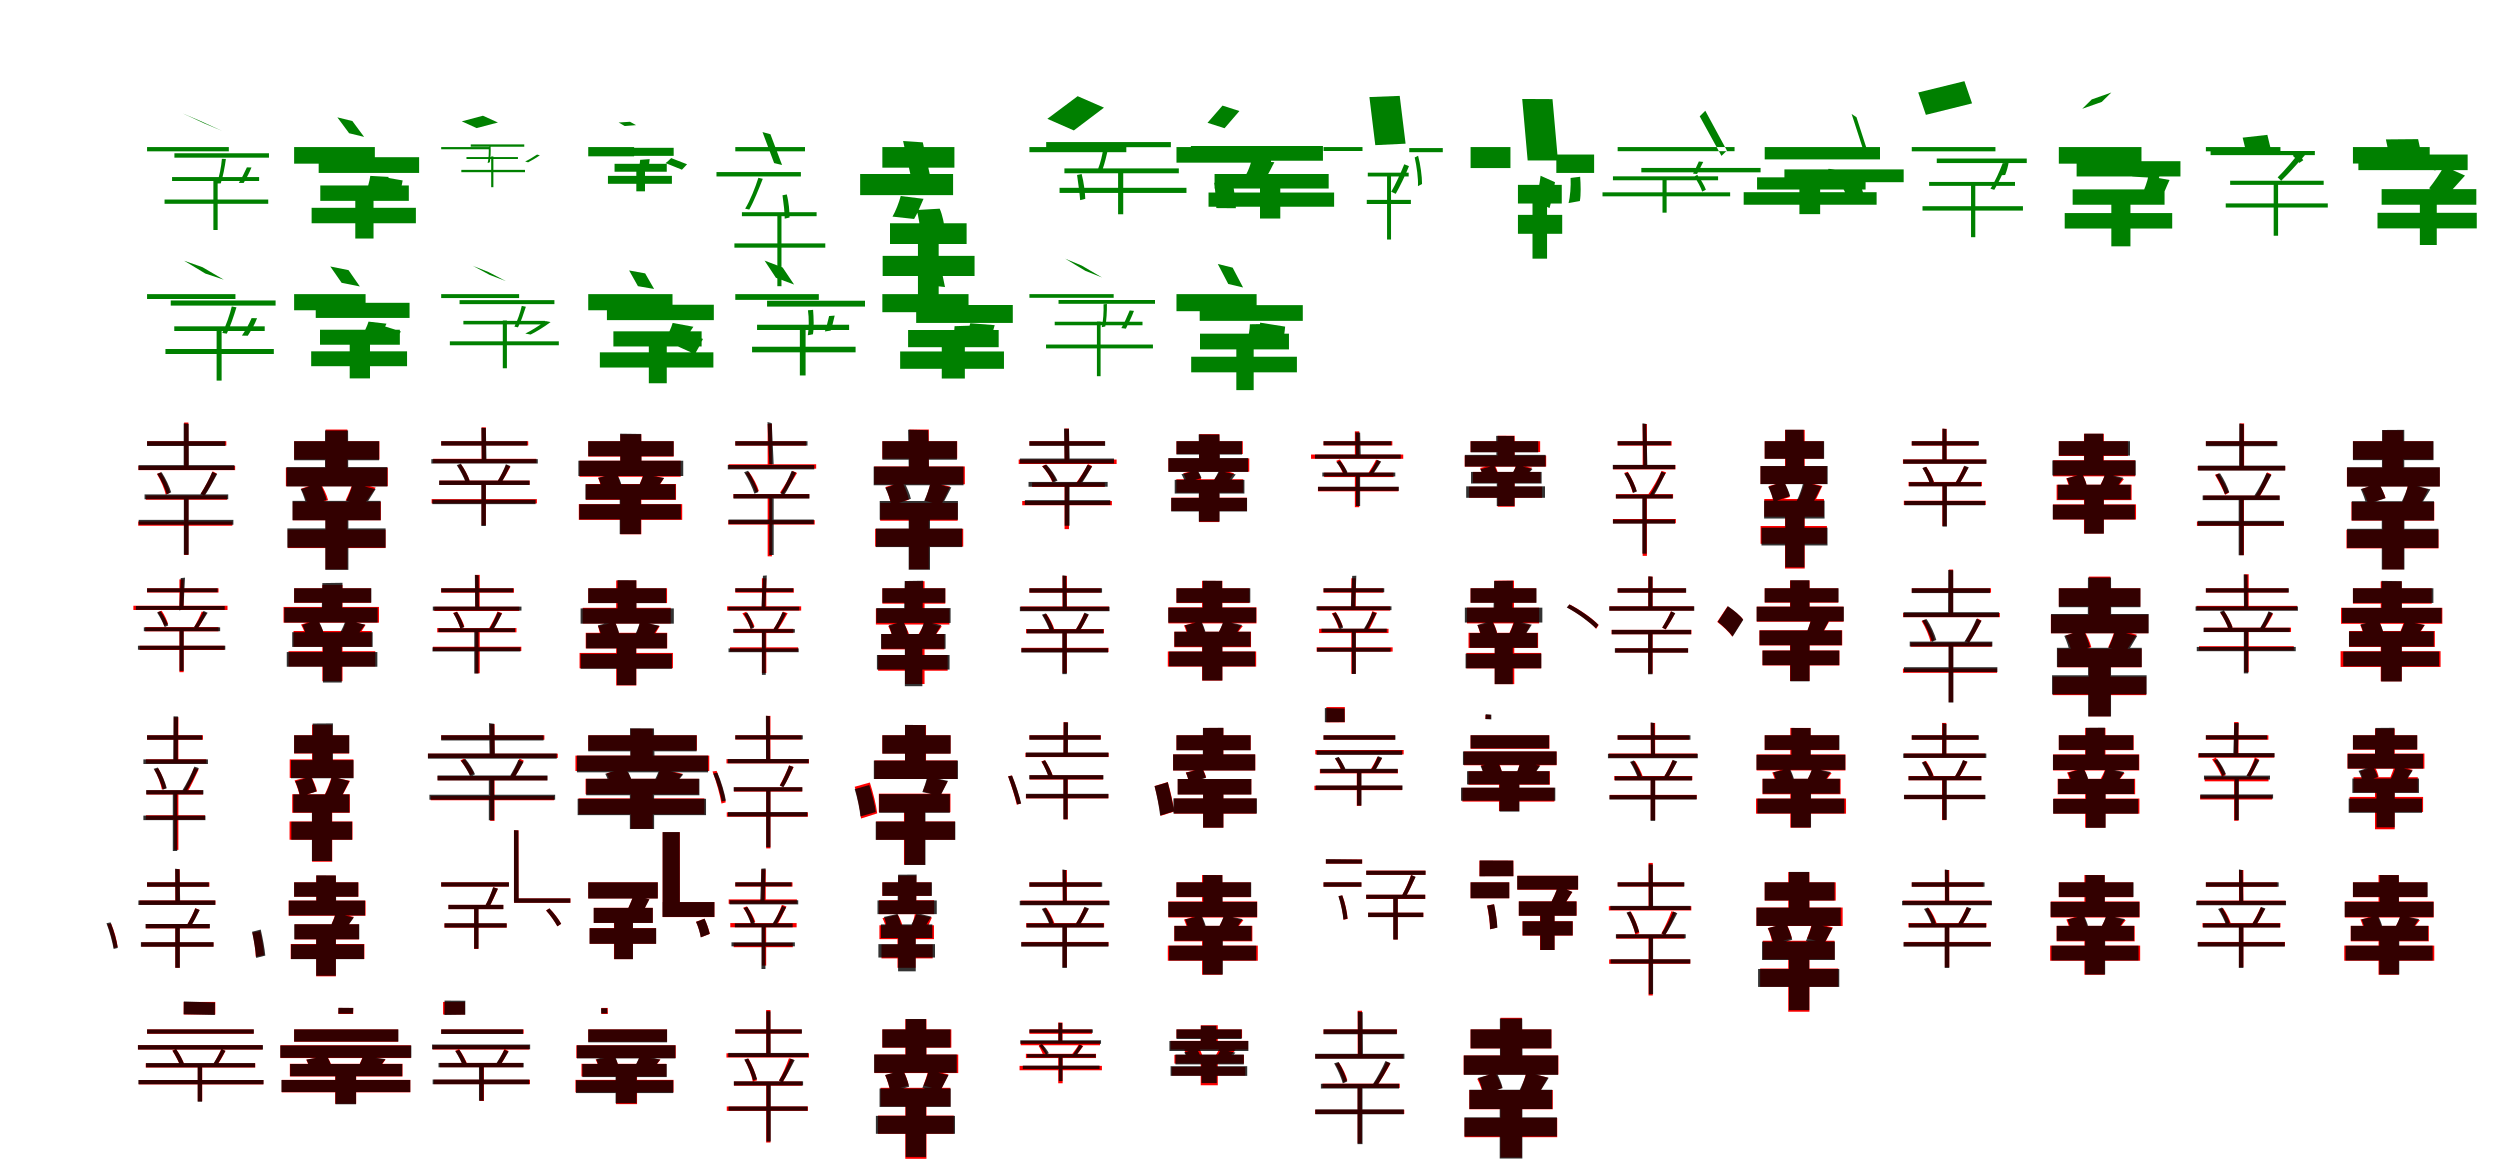 <?xml version="1.0" encoding="UTF-8"?>
<svg width="1700" height="800" xmlns="http://www.w3.org/2000/svg">
<rect width="100%" height="100%" fill="white"/>
<g fill="green" transform="translate(100 100) scale(0.1 -0.1)"><path d="M0.0 -0.0V-29.0H556.0V0.0ZM186.0 -42.0V-72.0H829.0V-42.0ZM119.0 -357.0V-386.0H824.0V-357.0ZM242.0 229.0 393.0 159.0 510.0 110.0 359.0 179.0ZM451.0 -205.0V-564.0H480.0V-205.0ZM679.0 -138.0C662.0 -175.0 640.0 -219.0 624.0 -244.0H657.0C672.0 -219.0 696.0 -175.0 710.0 -139.0ZM509.0 -80.0C505.0 -131.0 491.0 -205.0 474.0 -248.0L501.0 -247.0C516.0 -204.0 529.0 -134.0 536.0 -81.0ZM170.0 -204.0V-231.0H762.0V-204.0Z"/></g>
<g fill="green" transform="translate(200 100) scale(0.1 -0.1)"><path d="M0.0 0.0V-113.0H549.0V0.0ZM167.0 -69.0V-176.0H850.0V-69.0ZM119.0 -413.0V-518.0H828.0V-413.0ZM294.0 202.0 374.0 94.0 476.0 69.0 396.0 177.0ZM416.0 -289.0V-622.0H540.0V-289.0ZM578.0 -199.0C573.0 -225.0 562.0 -259.0 554.0 -280.0L719.0 -309.0C725.0 -288.0 734.0 -254.0 738.0 -227.0ZM518.0 -196.0C513.0 -233.0 499.0 -282.0 484.0 -312.0L603.0 -316.0C618.0 -288.0 630.0 -242.0 643.0 -203.0ZM178.0 -261.0V-366.0H780.0V-261.0Z"/></g>
<g fill="green" transform="translate(300 100) scale(0.1 -0.1)"><path d="M0.0 0.0V-15.0H327.0V0.0ZM201.0 18.0V2.0H565.0V18.0ZM137.0 -155.0V-171.0H570.0V-155.0ZM140.0 175.0 284.0 213.0 386.0 167.0 241.0 129.0ZM340.0 -64.0V-273.0H355.0V-64.0ZM652.0 -51.0C624.0 -70.0 591.0 -89.0 571.0 -98.0L591.0 -104.0C610.0 -94.0 645.0 -75.0 671.0 -56.0ZM323.0 0.0C325.0 -34.0 323.0 -82.0 316.0 -109.0L331.0 -103.0C336.0 -76.0 338.0 -29.0 336.0 4.0ZM172.0 -68.0V-81.0H522.0V-68.0Z"/></g>
<g fill="green" transform="translate(400 100) scale(0.1 -0.1)"><path d="M0.0 0.0V-63.0H312.0V0.0ZM179.0 -5.0V-60.0H581.0V-5.0ZM134.0 -196.0V-250.0H569.0V-196.0ZM207.0 167.0 284.0 172.0 325.0 149.0 248.0 143.0ZM327.0 -122.0V-301.0H386.0V-122.0ZM564.0 -75.0C553.0 -87.0 536.0 -101.0 526.0 -109.0L637.0 -154.0C645.0 -145.0 661.0 -130.0 672.0 -117.0ZM353.0 -87.0C352.0 -110.0 345.0 -141.0 336.0 -157.0L405.0 -149.0C413.0 -132.0 416.0 -102.0 418.0 -82.0ZM179.0 -114.0V-168.0H534.0V-114.0Z"/></g>
<g fill="green" transform="translate(500 100) scale(0.1 -0.1)"><path d="M0.0 0.0V-29.0H474.0V0.0ZM-128.0 -170.0V-200.0H446.0V-170.0ZM-6.0 -655.0V-684.0H612.0V-655.0ZM185.0 102.0 264.0 -109.0 318.0 -122.0 239.0 87.0ZM286.0 -447.0V-946.0H314.0V-447.0ZM321.0 -328.0C329.0 -383.0 336.0 -449.0 336.0 -487.0L369.0 -479.0C369.0 -440.0 364.0 -373.0 350.0 -322.0ZM157.0 -209.0C137.0 -273.0 100.0 -366.0 67.0 -419.0L95.0 -425.0C126.0 -371.0 161.0 -282.0 187.0 -216.0ZM45.0 -443.0V-470.0H553.0V-443.0Z"/></g>
<g fill="green" transform="translate(600 100) scale(0.1 -0.1)"><path d="M0.0 0.0V-140.0H490.0V0.0ZM-151.0 -183.0V-327.0H481.0V-183.0ZM2.0 -740.0V-877.0H627.0V-740.0ZM141.0 41.0 191.0 -187.0 325.0 -197.0 275.0 32.0ZM242.0 -547.0V-1057.0H383.0V-547.0ZM234.0 -428.0C246.0 -475.0 256.0 -536.0 258.0 -573.0L425.0 -563.0C421.0 -525.0 409.0 -462.0 390.0 -419.0ZM125.0 -333.0C113.0 -378.0 90.0 -437.0 69.0 -473.0L216.0 -489.0C237.0 -455.0 258.0 -402.0 280.0 -352.0ZM52.0 -518.0V-659.0H573.0V-518.0Z"/></g>
<g fill="green" transform="translate(700 100) scale(0.1 -0.1)"><path d="M0.0 0.0V-35.0H659.0V0.0ZM114.0 34.0V-1.0H962.0V34.0ZM205.0 -277.0V-312.0H1068.0V-277.0ZM122.0 192.0 328.0 346.0 507.0 268.0 302.0 113.0ZM603.0 -151.0V-457.0H638.0V-151.0ZM324.0 -190.0C332.0 -247.0 342.0 -317.0 345.0 -361.0L380.0 -352.0C378.0 -308.0 370.0 -236.0 355.0 -183.0ZM504.0 3.0C499.0 -43.0 483.0 -109.0 467.0 -148.0L497.0 -153.0C511.0 -115.0 526.0 -54.0 536.0 -4.0ZM238.0 -145.0V-178.0H1016.0V-145.0Z"/></g>
<g fill="green" transform="translate(800 100) scale(0.1 -0.1)"><path d="M0.0 0.0V-106.0H643.0V0.0ZM98.0 7.0V-93.0H996.0V7.0ZM218.0 -309.0V-406.0H1072.0V-309.0ZM211.0 165.0 313.0 282.0 428.0 245.0 327.0 128.0ZM568.0 -222.0V-486.0H706.0V-222.0ZM256.0 -243.0C264.0 -298.0 271.0 -369.0 271.0 -415.0L404.0 -416.0C402.0 -371.0 394.0 -298.0 382.0 -245.0ZM510.0 -90.0C504.0 -120.0 488.0 -161.0 473.0 -188.0L615.0 -196.0C632.0 -173.0 647.0 -136.0 666.0 -103.0ZM259.0 -183.0V-282.0H1035.0V-183.0Z"/></g>
<g fill="green" transform="translate(900 100) scale(0.1 -0.1)"><path d="M0.0 0.0V-27.0H265.0V0.0ZM583.0 -7.0V-35.0H811.0V-7.0ZM294.0 -359.0V-387.0H594.0V-359.0ZM312.0 340.0 352.0 13.0 558.0 23.0 518.0 348.0ZM432.0 -174.0V-629.0H459.0V-174.0ZM549.0 -117.0C524.0 -178.0 488.0 -258.0 460.0 -304.0L491.0 -318.0C517.0 -272.0 556.0 -195.0 581.0 -130.0ZM620.0 -71.0C634.0 -132.0 645.0 -216.0 642.0 -266.0L670.0 -251.0C670.0 -201.0 659.0 -117.0 643.0 -59.0ZM301.0 -174.0V-200.0H579.0V-174.0Z"/></g>
<g fill="green" transform="translate(1000 100) scale(0.1 -0.1)"><path d="M0.0 0.0V-143.0H271.0V0.0ZM583.0 -51.0V-176.0H840.0V-51.0ZM322.0 -461.0V-590.0H623.0V-461.0ZM351.0 327.0 388.0 -91.0H594.0L557.0 326.0ZM421.0 -281.0V-759.0H520.0V-281.0ZM476.0 -195.0C470.0 -250.0 455.0 -322.0 442.0 -369.0L537.0 -415.0C550.0 -370.0 562.0 -302.0 574.0 -239.0ZM680.0 -210.0C683.0 -265.0 677.0 -340.0 666.0 -381.0L743.0 -367.0C751.0 -325.0 749.0 -253.0 745.0 -202.0ZM322.0 -257.0V-384.0H620.0V-257.0Z"/></g>
<g fill="green" transform="translate(1100 100) scale(0.1 -0.1)"><path d="M0.0 -0.0V-28.0H795.0V0.0ZM161.0 -142.0V-172.0H972.0V-142.0ZM-103.0 -308.0V-335.0H765.0V-308.0ZM596.0 247.0 743.0 -24.0 706.0 -60.0 558.0 209.0ZM305.0 -205.0V-446.0H333.0V-205.0ZM552.0 -98.0C540.0 -124.0 524.0 -160.0 513.0 -181.0L540.0 -183.0C551.0 -163.0 568.0 -129.0 582.0 -101.0ZM520.0 -201.0C543.0 -231.0 566.0 -276.0 575.0 -303.0L600.0 -290.0C590.0 -262.0 566.0 -220.0 541.0 -189.0ZM-32.0 -199.0V-226.0H683.0V-199.0Z"/></g>
<g fill="green" transform="translate(1200 100) scale(0.1 -0.1)"><path d="M0.0 0.0V-84.0H784.0V0.0ZM134.0 -152.0V-239.0H945.0V-152.0ZM-143.0 -307.0V-392.0H761.0V-307.0ZM591.0 225.0 676.0 -37.0 709.0 -59.0 624.0 203.0ZM236.0 -233.0V-456.0H377.0V-233.0ZM434.0 -148.0C427.0 -158.0 416.0 -174.0 409.0 -186.0L581.0 -202.0C587.0 -191.0 595.0 -179.0 606.0 -163.0ZM532.0 -281.0C544.0 -300.0 556.0 -325.0 558.0 -342.0L669.0 -310.0C665.0 -294.0 653.0 -268.0 640.0 -250.0ZM-52.0 -206.0V-289.0H686.0V-206.0Z"/></g>
<g fill="green" transform="translate(1300 100) scale(0.1 -0.1)"><path d="M0.0 -0.0V-29.0H569.0V0.0ZM170.0 -78.0V-109.0H782.0V-78.0ZM73.0 -402.0V-432.0H756.0V-402.0ZM44.0 371.0 358.0 448.0 410.0 297.0 96.0 219.0ZM403.0 -243.0V-613.0H432.0V-243.0ZM631.0 -99.0C626.0 -130.0 616.0 -171.0 605.0 -192.0L635.0 -190.0C644.0 -169.0 656.0 -129.0 660.0 -98.0ZM619.0 -108.0C599.0 -160.0 565.0 -238.0 535.0 -283.0L561.0 -291.0C588.0 -247.0 622.0 -174.0 647.0 -117.0ZM118.0 -237.0V-264.0H702.0V-237.0Z"/></g>
<g fill="green" transform="translate(1400 100) scale(0.1 -0.1)"><path d="M0.0 0.0V-113.0H562.0V0.0ZM121.0 -96.0V-200.0H827.0V-96.0ZM40.0 -449.0V-554.0H771.0V-449.0ZM224.0 324.0 357.0 371.0 292.0 307.0 159.0 260.0ZM357.0 -334.0V-675.0H487.0V-334.0ZM512.0 -161.0C511.0 -173.0 505.0 -191.0 499.0 -201.0L680.0 -211.0C684.0 -202.0 687.0 -185.0 687.0 -172.0ZM609.0 -198.0C601.0 -237.0 582.0 -290.0 565.0 -322.0L697.0 -348.0C714.0 -318.0 731.0 -270.0 753.0 -224.0ZM94.0 -288.0V-392.0H719.0V-288.0Z"/></g>
<g fill="green" transform="translate(1500 100) scale(0.1 -0.1)"><path d="M0.0 0.0V-29.0H507.0V0.0ZM32.0 -27.0V-55.0H741.0V-27.0ZM135.0 -383.0V-411.0H829.0V-383.0ZM250.0 64.0 278.0 -50.0 445.0 -29.0 418.0 83.0ZM461.0 -233.0V-603.0H491.0V-233.0ZM591.0 -59.0C609.0 -75.0 628.0 -94.0 635.0 -108.0L662.0 -90.0C656.0 -77.0 638.0 -57.0 615.0 -44.0ZM641.0 -31.0C601.0 -81.0 536.0 -160.0 488.0 -206.0L512.0 -229.0C558.0 -185.0 621.0 -115.0 673.0 -56.0ZM165.0 -229.0V-257.0H801.0V-229.0Z"/></g>
<g fill="green" transform="translate(1600 100) scale(0.1 -0.1)"><path d="M0.0 0.0V-112.0H522.0V0.0ZM37.0 -51.0V-157.0H780.0V-51.0ZM167.0 -447.0V-553.0H842.0V-447.0ZM224.0 52.0 258.0 -110.0 478.0 -107.0 443.0 54.0ZM455.0 -303.0V-666.0H570.0V-303.0ZM531.0 -154.0C542.0 -155.0 554.0 -158.0 557.0 -159.0L710.0 -125.0C704.0 -122.0 691.0 -119.0 676.0 -124.0ZM620.0 -130.0C595.0 -175.0 552.0 -238.0 518.0 -280.0L621.0 -344.0C660.0 -308.0 709.0 -254.0 762.0 -194.0ZM195.0 -286.0V-392.0H839.0V-286.0Z"/></g>
<g fill="green" transform="translate(100 200) scale(0.1 -0.1)"><path d="M0.0 0.0V-33.0H601.0V0.0ZM161.0 -43.0V-78.0H874.0V-43.0ZM125.0 -373.0V-407.0H862.0V-373.0ZM252.0 227.0 396.0 140.0 522.0 98.0 377.0 183.0ZM473.0 -226.0V-588.0H507.0V-226.0ZM711.0 -163.0C693.0 -205.0 665.0 -253.0 645.0 -282.0L685.0 -283.0C704.0 -254.0 733.0 -205.0 748.0 -164.0ZM576.0 -84.0C563.0 -138.0 536.0 -218.0 511.0 -264.0L542.0 -269.0C565.0 -223.0 590.0 -149.0 608.0 -90.0ZM185.0 -219.0V-251.0H800.0V-219.0Z"/></g>
<g fill="green" transform="translate(200 200) scale(0.1 -0.1)"><path d="M0.0 0.0V-110.0H486.0V0.0ZM147.0 -59.0V-162.0H785.0V-59.0ZM116.0 -389.0V-490.0H768.0V-389.0ZM246.0 188.0 323.0 77.0 447.0 52.0 370.0 163.0ZM378.0 -273.0V-573.0H516.0V-273.0ZM563.0 -203.0C552.0 -227.0 532.0 -257.0 520.0 -276.0L687.0 -327.0C697.0 -309.0 717.0 -278.0 725.0 -253.0ZM506.0 -187.0C497.0 -217.0 478.0 -257.0 461.0 -282.0L582.0 -293.0C598.0 -270.0 612.0 -235.0 628.0 -201.0ZM176.0 -242.0V-344.0H719.0V-242.0Z"/></g>
<g fill="green" transform="translate(300 200) scale(0.1 -0.1)"><path d="M0.0 0.0V-27.0H530.0V0.0ZM125.0 -41.0V-68.0H770.0V-41.0ZM59.0 -321.0V-348.0H800.0V-321.0ZM214.0 193.0 331.0 130.0 439.0 89.0 322.0 150.0ZM419.0 -179.0V-504.0H447.0V-179.0ZM710.0 -183.0C663.0 -217.0 606.0 -253.0 572.0 -268.0L608.0 -275.0C641.0 -259.0 700.0 -224.0 744.0 -190.0ZM548.0 -80.0C539.0 -122.0 517.0 -185.0 498.0 -221.0L522.0 -226.0C542.0 -191.0 560.0 -133.0 576.0 -86.0ZM151.0 -182.0V-206.0H706.0V-182.0Z"/></g>
<g fill="green" transform="translate(400 200) scale(0.1 -0.1)"><path d="M0.0 0.0V-110.0H573.0V0.0ZM127.0 -72.0V-177.0H854.0V-72.0ZM79.0 -396.0V-499.0H851.0V-396.0ZM278.0 161.0 338.0 54.0 448.0 35.0 387.0 141.0ZM412.0 -283.0V-606.0H534.0V-283.0ZM623.0 -236.0C606.0 -269.0 578.0 -311.0 562.0 -334.0L725.0 -408.0C739.0 -384.0 764.0 -341.0 780.0 -305.0ZM574.0 -196.0C565.0 -228.0 546.0 -269.0 528.0 -298.0L644.0 -322.0C665.0 -299.0 689.0 -261.0 715.0 -222.0ZM171.0 -253.0V-356.0H771.0V-253.0Z"/></g>
<g fill="green" transform="translate(500 200) scale(0.1 -0.1)"><path d="M0.0 0.0V-39.0H568.0V0.0ZM216.0 -45.0V-85.0H882.0V-45.0ZM114.0 -358.0V-396.0H818.0V-358.0ZM199.0 228.0 276.0 111.0 400.0 65.0 322.0 181.0ZM439.0 -213.0V-553.0H478.0V-213.0ZM638.0 -149.0C630.0 -183.0 619.0 -227.0 609.0 -254.0L649.0 -248.0C657.0 -222.0 669.0 -180.0 676.0 -146.0ZM494.0 -110.0C502.0 -162.0 501.0 -235.0 493.0 -280.0L528.0 -273.0C536.0 -229.0 533.0 -160.0 529.0 -107.0ZM148.0 -208.0V-244.0H774.0V-208.0Z"/></g>
<g fill="green" transform="translate(600 200) scale(0.1 -0.1)"><path d="M0.0 0.0V-123.0H586.0V0.0ZM230.0 -74.0V-196.0H887.0V-74.0ZM121.0 -390.0V-508.0H827.0V-390.0ZM249.0 209.0 278.0 64.0 426.0 48.0 396.0 193.0ZM404.0 -281.0V-574.0H561.0V-281.0ZM598.0 -198.0C593.0 -217.0 583.0 -244.0 578.0 -263.0L747.0 -276.0C750.0 -258.0 758.0 -232.0 764.0 -211.0ZM491.0 -218.0C490.0 -255.0 482.0 -304.0 470.0 -336.0L587.0 -328.0C599.0 -299.0 607.0 -252.0 616.0 -214.0ZM175.0 -244.0V-361.0H791.0V-244.0Z"/></g>
<g fill="green" transform="translate(700 200) scale(0.1 -0.1)"><path d="M0.0 -0.0V-25.0H573.0V0.0ZM198.0 -40.0V-66.0H854.0V-40.0ZM113.0 -343.0V-369.0H840.0V-343.0ZM243.0 241.0 381.0 158.0 494.0 113.0 356.0 194.0ZM459.0 -186.0V-558.0H484.0V-186.0ZM682.0 -111.0C665.0 -153.0 642.0 -203.0 625.0 -231.0L656.0 -235.0C671.0 -206.0 696.0 -155.0 711.0 -114.0ZM504.0 -69.0C506.0 -117.0 502.0 -185.0 492.0 -225.0L516.0 -220.0C524.0 -181.0 528.0 -115.0 527.0 -67.0ZM172.0 -188.0V-212.0H769.0V-188.0Z"/></g>
<g fill="green" transform="translate(800 200) scale(0.1 -0.1)"><path d="M0.0 0.0V-116.0H545.0V0.0ZM158.0 -75.0V-182.0H859.0V-75.0ZM100.0 -426.0V-532.0H819.0V-426.0ZM281.0 205.0 352.0 69.0 453.0 45.0 382.0 180.0ZM407.0 -313.0V-653.0H525.0V-313.0ZM569.0 -194.0C566.0 -228.0 556.0 -274.0 547.0 -300.0L722.0 -328.0C729.0 -302.0 736.0 -257.0 739.0 -221.0ZM499.0 -205.0C499.0 -239.0 491.0 -283.0 482.0 -309.0L610.0 -304.0C618.0 -278.0 621.0 -237.0 625.0 -203.0ZM160.0 -269.0V-376.0H765.0V-269.0Z"/></g>
<g fill="red" transform="translate(100 300) scale(0.1 -0.1)"><path d="M0.0 0.0V-30.0H539.0V0.0ZM-59.0 -168.0V-197.0H599.0V-168.0ZM-60.0 -546.0V-575.0H580.0V-546.0ZM252.0 127.0V-181.0H281.0V127.0ZM252.0 -381.0V-774.0H281.0V-381.0ZM67.0 -223.0C94.0 -267.0 120.0 -327.0 127.0 -365.0L155.0 -351.0C148.0 -314.0 122.0 -256.0 93.0 -212.0ZM446.0 -205.0C427.0 -249.0 392.0 -317.0 365.0 -357.0L388.0 -370.0C416.0 -330.0 449.0 -270.0 474.0 -220.0ZM-8.0 -369.0V-398.0H544.0V-369.0Z"/></g>
<g fill="black" opacity=".8" transform="translate(100 300) scale(0.1 -0.1)"><path d="M0.0 0.0V-33.0H532.0V0.0ZM-58.0 -163.0V-196.0H594.0V-163.0ZM-57.0 -535.0V-568.0H587.0V-535.0ZM249.0 121.0V-176.0L284.0 -175.0L283.0 118.0ZM250.0 -374.0V-772.0H283.0V-374.0ZM69.0 -222.0C97.0 -265.0 124.0 -325.0 134.0 -361.0L164.0 -348.0C154.0 -313.0 127.0 -254.0 99.0 -211.0ZM443.0 -209.0C425.0 -254.0 388.0 -322.0 361.0 -363.0L388.0 -375.0C417.0 -337.0 448.0 -274.0 477.0 -223.0ZM-17.0 -362.0V-395.0H552.0V-362.0Z"/></g>
<g fill="red" transform="translate(200 300) scale(0.1 -0.1)"><path d="M0.0 0.0V-124.0H580.0V0.0ZM-56.0 -180.0V-306.0H637.0V-180.0ZM-43.0 -602.0V-727.0H622.0V-602.0ZM214.0 79.0V-245.0H362.0V79.0ZM214.0 -439.0V-871.0H362.0V-439.0ZM47.0 -323.0C68.0 -362.0 90.0 -415.0 95.0 -448.0L231.0 -401.0C223.0 -367.0 199.0 -317.0 175.0 -281.0ZM400.0 -279.0C389.0 -316.0 368.0 -367.0 350.0 -403.0L470.0 -438.0C493.0 -408.0 522.0 -364.0 555.0 -316.0ZM-9.0 -412.0V-538.0H590.0V-412.0Z"/></g>
<g fill="black" opacity=".8" transform="translate(200 300) scale(0.1 -0.1)"><path d="M0.0 0.0V-130.0H578.0V0.0ZM-52.0 -176.0V-308.0H634.0V-176.0ZM-46.0 -593.0V-724.0H622.0V-593.0ZM210.0 73.0V-244.0L368.0 -242.0L367.0 73.0ZM212.0 -453.0V-875.0H369.0V-453.0ZM45.0 -326.0C62.0 -361.0 79.0 -411.0 84.0 -441.0L221.0 -399.0C214.0 -368.0 194.0 -321.0 176.0 -287.0ZM399.0 -289.0C389.0 -327.0 368.0 -379.0 350.0 -416.0L474.0 -452.0C495.0 -421.0 522.0 -376.0 554.0 -326.0ZM-11.0 -406.0V-538.0H588.0V-406.0Z"/></g>
<g fill="red" transform="translate(300 300) scale(0.1 -0.1)"><path d="M0.0 0.0V-29.0H592.0V0.0ZM-55.0 -120.0V-149.0H647.0V-120.0ZM-65.0 -394.0V-423.0H651.0V-394.0ZM275.0 94.0V-131.0H304.0V94.0ZM275.0 -280.0V-571.0H304.0V-280.0ZM112.0 -167.0C134.0 -201.0 158.0 -247.0 168.0 -277.0L193.0 -266.0C183.0 -236.0 159.0 -190.0 135.0 -157.0ZM442.0 -161.0C429.0 -192.0 403.0 -241.0 383.0 -272.0L407.0 -283.0C426.0 -255.0 451.0 -213.0 471.0 -174.0ZM-12.0 -268.0V-297.0H602.0V-268.0Z"/></g>
<g fill="black" opacity=".8" transform="translate(300 300) scale(0.1 -0.1)"><path d="M0.0 0.0V-30.0H585.0V0.0ZM-67.0 -122.0V-152.0H657.0V-122.0ZM-60.0 -398.0V-428.0H642.0V-398.0ZM273.0 91.0 276.0 -132.0 308.0 -130.0 304.0 89.0ZM273.0 -279.0V-577.0H304.0V-279.0ZM106.0 -163.0C130.0 -199.0 155.0 -248.0 166.0 -278.0L193.0 -267.0C183.0 -236.0 158.0 -188.0 133.0 -153.0ZM440.0 -157.0C429.0 -190.0 403.0 -240.0 384.0 -272.0L409.0 -281.0C428.0 -253.0 450.0 -208.0 470.0 -169.0ZM-14.0 -268.0V-298.0H601.0V-268.0Z"/></g>
<g fill="red" transform="translate(400 300) scale(0.1 -0.1)"><path d="M0.0 0.0V-105.0H581.0V0.0ZM-60.0 -133.0V-242.0H629.0V-133.0ZM-64.0 -428.0V-535.0H639.0V-428.0ZM218.0 47.0V-187.0H361.0V47.0ZM218.0 -349.0V-633.0H361.0V-349.0ZM67.0 -250.0C78.0 -275.0 88.0 -309.0 90.0 -330.0L221.0 -299.0C217.0 -278.0 206.0 -246.0 193.0 -223.0ZM374.0 -226.0C368.0 -250.0 354.0 -282.0 344.0 -308.0L464.0 -333.0C477.0 -312.0 494.0 -286.0 515.0 -251.0ZM-16.0 -291.0V-399.0H597.0V-291.0Z"/></g>
<g fill="black" opacity=".8" transform="translate(400 300) scale(0.1 -0.1)"><path d="M0.0 0.0V-102.0H581.0V0.0ZM-67.0 -133.0V-237.0H646.0V-133.0ZM-61.0 -429.0V-532.0H630.0V-429.0ZM217.0 51.0 218.0 -185.0 363.0 -184.0 360.0 49.0ZM214.0 -340.0V-632.0H358.0V-340.0ZM68.0 -248.0C80.0 -275.0 93.0 -315.0 97.0 -339.0L228.0 -305.0C223.0 -281.0 207.0 -244.0 194.0 -217.0ZM376.0 -225.0C371.0 -248.0 356.0 -281.0 344.0 -306.0L459.0 -331.0C474.0 -310.0 493.0 -284.0 516.0 -250.0ZM-19.0 -293.0V-397.0H593.0V-293.0Z"/></g>
<g fill="red" transform="translate(500 300) scale(0.1 -0.1)"><path d="M0.0 0.0V-30.0H481.0V0.0ZM-46.0 -157.0V-187.0H550.0V-157.0ZM-48.0 -537.0V-567.0H540.0V-537.0ZM220.0 117.0V-170.0H249.0V117.0ZM220.0 -373.0V-783.0H249.0V-373.0ZM69.0 -218.0C98.0 -259.0 126.0 -314.0 137.0 -349.0L160.0 -338.0C150.0 -303.0 122.0 -248.0 93.0 -209.0ZM389.0 -202.0C369.0 -244.0 332.0 -311.0 304.0 -349.0L327.0 -360.0C355.0 -324.0 393.0 -263.0 420.0 -216.0ZM-13.0 -359.0V-388.0H503.0V-359.0Z"/></g>
<g fill="black" opacity=".8" transform="translate(500 300) scale(0.1 -0.1)"><path d="M0.0 0.0V-30.0H491.0V0.0ZM-51.0 -162.0V-192.0H537.0V-162.0ZM-46.0 -533.0V-564.0H534.0V-533.0ZM219.0 130.0 231.0 -156.0 261.0 -158.0 248.0 123.0ZM231.0 -371.0V-774.0H261.0V-371.0ZM60.0 -211.0C89.0 -257.0 118.0 -319.0 130.0 -357.0L157.0 -346.0C146.0 -308.0 117.0 -247.0 87.0 -201.0ZM383.0 -202.0C366.0 -248.0 333.0 -315.0 308.0 -356.0L333.0 -366.0C359.0 -328.0 388.0 -264.0 413.0 -214.0ZM-12.0 -360.0V-390.0H504.0V-360.0Z"/></g>
<g fill="red" transform="translate(600 300) scale(0.1 -0.1)"><path d="M0.0 0.0V-119.0H509.0V0.0ZM-56.0 -172.0V-293.0H561.0V-172.0ZM-49.0 -596.0V-717.0H550.0V-596.0ZM182.0 79.0V-214.0H316.0V79.0ZM182.0 -460.0V-870.0H316.0V-460.0ZM21.0 -312.0C39.0 -352.0 55.0 -405.0 60.0 -438.0L180.0 -398.0C174.0 -365.0 155.0 -314.0 135.0 -276.0ZM330.0 -277.0C321.0 -316.0 303.0 -369.0 288.0 -405.0L399.0 -436.0C416.0 -404.0 437.0 -358.0 461.0 -309.0ZM-15.0 -420.0V-541.0H512.0V-420.0Z"/></g>
<g fill="black" opacity=".8" transform="translate(600 300) scale(0.1 -0.1)"><path d="M0.0 0.0V-126.0H507.0V0.0ZM-59.0 -173.0V-300.0H552.0V-173.0ZM-44.0 -594.0V-720.0H543.0V-594.0ZM175.0 78.0 180.0 -229.0 318.0 -230.0 312.0 75.0ZM179.0 -455.0V-874.0H324.0V-455.0ZM20.0 -317.0C38.0 -353.0 56.0 -404.0 62.0 -435.0L194.0 -392.0C188.0 -361.0 166.0 -312.0 147.0 -277.0ZM327.0 -285.0C319.0 -321.0 301.0 -371.0 285.0 -405.0L407.0 -433.0C424.0 -403.0 444.0 -361.0 469.0 -314.0ZM-18.0 -407.0V-534.0H514.0V-407.0Z"/></g>
<g fill="red" transform="translate(700 300) scale(0.1 -0.1)"><path d="M0.0 0.0V-29.0H513.0V0.0ZM-73.0 -125.0V-155.0H593.0V-125.0ZM-49.0 -407.0V-436.0H561.0V-407.0ZM239.0 86.0V-143.0H269.0V86.0ZM239.0 -298.0V-598.0H269.0V-298.0ZM86.0 -170.0C116.0 -202.0 144.0 -246.0 155.0 -278.0L182.0 -264.0C170.0 -233.0 141.0 -190.0 110.0 -159.0ZM399.0 -156.0C379.0 -194.0 342.0 -252.0 315.0 -287.0L337.0 -299.0C366.0 -265.0 400.0 -214.0 427.0 -170.0ZM18.0 -281.0V-311.0H513.0V-281.0Z"/></g>
<g fill="black" opacity=".8" transform="translate(700 300) scale(0.1 -0.1)"><path d="M0.0 0.0V-32.0H515.0V0.0ZM-65.0 -118.0V-152.0H575.0V-118.0ZM-31.0 -401.0V-434.0H550.0V-401.0ZM235.0 85.0 239.0 -137.0 274.0 -134.0 269.0 84.0ZM240.0 -294.0V-575.0H273.0V-294.0ZM87.0 -171.0C118.0 -205.0 148.0 -251.0 161.0 -282.0L191.0 -268.0C178.0 -238.0 147.0 -192.0 116.0 -159.0ZM395.0 -160.0C378.0 -196.0 344.0 -253.0 319.0 -288.0L346.0 -300.0C371.0 -267.0 400.0 -217.0 426.0 -173.0ZM-6.0 -277.0V-310.0H532.0V-277.0Z"/></g>
<g fill="red" transform="translate(800 300) scale(0.1 -0.1)"><path d="M0.0 0.0V-87.0H451.0V0.0ZM-55.0 -117.0V-208.0H495.0V-117.0ZM-35.0 -384.0V-475.0H479.0V-384.0ZM154.0 48.0V-159.0H292.0V48.0ZM153.0 -302.0V-550.0H291.0V-302.0ZM46.0 -218.0C57.0 -239.0 68.0 -267.0 72.0 -285.0L168.0 -258.0C163.0 -240.0 151.0 -213.0 138.0 -195.0ZM302.0 -191.0C291.0 -211.0 271.0 -242.0 256.0 -263.0L335.0 -289.0C351.0 -271.0 370.0 -248.0 392.0 -219.0ZM-1.0 -259.0V-350.0H454.0V-259.0Z"/></g>
<g fill="black" opacity=".8" transform="translate(800 300) scale(0.1 -0.1)"><path d="M0.0 0.0V-91.0H446.0V0.0ZM-55.0 -115.0V-209.0H487.0V-115.0ZM-36.0 -386.0V-478.0H480.0V-386.0ZM151.0 46.0 154.0 -167.0H296.0L292.0 45.0ZM152.0 -298.0V-547.0H293.0V-298.0ZM34.0 -225.0C44.0 -241.0 55.0 -266.0 59.0 -283.0L170.0 -251.0C165.0 -235.0 154.0 -212.0 141.0 -197.0ZM289.0 -201.0C280.0 -222.0 263.0 -253.0 248.0 -275.0L346.0 -299.0C362.0 -280.0 381.0 -257.0 403.0 -226.0ZM-12.0 -263.0V-356.0H462.0V-263.0Z"/></g>
<g fill="red" transform="translate(900 300) scale(0.1 -0.1)"><path d="M0.0 0.0V-29.0H468.0V0.0ZM-85.0 -91.0V-120.0H542.0V-91.0ZM-38.0 -311.0V-341.0H509.0V-311.0ZM213.0 67.0V-105.0H243.0V67.0ZM213.0 -229.0V-449.0H243.0V-229.0ZM86.0 -134.0C108.0 -165.0 129.0 -208.0 138.0 -236.0L163.0 -224.0C156.0 -197.0 133.0 -155.0 111.0 -124.0ZM357.0 -126.0C345.0 -153.0 318.0 -197.0 300.0 -224.0L323.0 -234.0C344.0 -208.0 367.0 -172.0 388.0 -138.0ZM4.0 -214.0V-244.0H476.0V-214.0Z"/></g>
<g fill="black" opacity=".8" transform="translate(900 300) scale(0.1 -0.1)"><path d="M0.0 0.0V-28.0H461.0V0.0ZM-58.0 -91.0V-119.0H525.0V-91.0ZM-37.0 -310.0V-338.0H512.0V-310.0ZM217.0 60.0 220.0 -105.0 253.0 -104.0 249.0 58.0ZM220.0 -225.0V-441.0H249.0V-225.0ZM88.0 -143.0C108.0 -168.0 129.0 -202.0 139.0 -223.0L163.0 -211.0C154.0 -190.0 133.0 -158.0 112.0 -133.0ZM364.0 -127.0C352.0 -154.0 324.0 -198.0 305.0 -224.0L328.0 -235.0C348.0 -210.0 370.0 -172.0 392.0 -139.0ZM-8.0 -213.0V-240.0H488.0V-213.0Z"/></g>
<g fill="red" transform="translate(1000 300) scale(0.1 -0.1)"><path d="M0.0 0.0V-74.0H473.0V0.0ZM-40.0 -98.0V-173.0H514.0V-98.0ZM-10.0 -310.0V-385.0H486.0V-310.0ZM184.0 37.0V-130.0H300.0V37.0ZM184.0 -230.0V-446.0H300.0V-230.0ZM65.0 -182.0C73.0 -200.0 82.0 -226.0 86.0 -243.0L187.0 -217.0C182.0 -201.0 172.0 -176.0 162.0 -159.0ZM310.0 -161.0C306.0 -176.0 296.0 -197.0 289.0 -217.0L377.0 -236.0C387.0 -222.0 400.0 -205.0 418.0 -181.0ZM16.0 -209.0V-284.0H476.0V-209.0Z"/></g>
<g fill="black" opacity=".8" transform="translate(1000 300) scale(0.1 -0.1)"><path d="M0.0 0.0V-76.0H460.0V0.0ZM-39.0 -93.0V-173.0H510.0V-93.0ZM-30.0 -307.0V-385.0H506.0V-307.0ZM174.0 36.0 176.0 -127.0 300.0 -125.0 296.0 35.0ZM178.0 -235.0V-441.0H299.0V-235.0ZM66.0 -190.0C74.0 -204.0 83.0 -225.0 86.0 -239.0L182.0 -214.0C177.0 -200.0 168.0 -180.0 159.0 -167.0ZM313.0 -163.0C306.0 -181.0 290.0 -209.0 276.0 -231.0L359.0 -256.0C376.0 -239.0 397.0 -217.0 421.0 -189.0ZM3.0 -209.0V-288.0H483.0V-209.0Z"/></g>
<g fill="red" transform="translate(1100 300) scale(0.1 -0.1)"><path d="M0.0 0.0V-30.0H367.0V0.0ZM-31.0 -162.0V-192.0H393.0V-162.0ZM-32.0 -529.0V-558.0H396.0V-529.0ZM170.0 117.0V-170.0H199.0V117.0ZM170.0 -370.0V-780.0H199.0V-370.0ZM45.0 -216.0C70.0 -258.0 94.0 -314.0 102.0 -350.0L128.0 -339.0C120.0 -304.0 95.0 -249.0 69.0 -208.0ZM299.0 -202.0C278.0 -250.0 237.0 -323.0 204.0 -367.0L231.0 -377.0C264.0 -333.0 300.0 -267.0 330.0 -212.0ZM-12.0 -360.0V-389.0H377.0V-360.0Z"/></g>
<g fill="black" opacity=".8" transform="translate(1100 300) scale(0.1 -0.1)"><path d="M0.0 0.0V-28.0H361.0V0.0ZM-33.0 -161.0V-190.0H391.0V-161.0ZM-32.0 -533.0V-561.0H390.0V-533.0ZM169.0 122.0 175.0 -166.0 202.0 -168.0 195.0 117.0ZM168.0 -374.0V-765.0H197.0V-374.0ZM45.0 -221.0C71.0 -262.0 96.0 -319.0 105.0 -352.0L131.0 -342.0C121.0 -308.0 97.0 -254.0 70.0 -213.0ZM297.0 -207.0C280.0 -254.0 245.0 -324.0 218.0 -365.0L243.0 -374.0C270.0 -334.0 300.0 -268.0 326.0 -217.0ZM-12.0 -363.0V-390.0H374.0V-363.0Z"/></g>
<g fill="red" transform="translate(1200 300) scale(0.1 -0.1)"><path d="M0.0 0.0V-119.0H401.0V0.0ZM-28.0 -170.0V-291.0H423.0V-170.0ZM-28.0 -577.0V-698.0H423.0V-577.0ZM138.0 77.0V-216.0H272.0V77.0ZM138.0 -443.0V-866.0H272.0V-443.0ZM26.0 -306.0C41.0 -340.0 56.0 -386.0 60.0 -415.0L171.0 -380.0C165.0 -352.0 148.0 -308.0 131.0 -275.0ZM272.0 -276.0C260.0 -323.0 235.0 -387.0 214.0 -429.0L315.0 -457.0C338.0 -419.0 365.0 -362.0 392.0 -305.0ZM-3.0 -393.0V-514.0H403.0V-393.0Z"/></g>
<g fill="black" opacity=".8" transform="translate(1200 300) scale(0.1 -0.1)"><path d="M0.0 0.0V-120.0H404.0V0.0ZM-29.0 -169.0V-292.0H428.0V-169.0ZM-22.0 -588.0V-709.0H427.0V-588.0ZM140.0 78.0 143.0 -226.0 269.0 -225.0 265.0 78.0ZM140.0 -437.0V-858.0H270.0V-437.0ZM24.0 -311.0C39.0 -341.0 56.0 -385.0 61.0 -412.0L173.0 -373.0C166.0 -346.0 147.0 -304.0 130.0 -274.0ZM263.0 -278.0C254.0 -318.0 235.0 -372.0 217.0 -407.0L319.0 -436.0C338.0 -404.0 361.0 -356.0 386.0 -308.0ZM-4.0 -404.0V-526.0H407.0V-404.0Z"/></g>
<g fill="red" transform="translate(1300 300) scale(0.1 -0.1)"><path d="M0.0 0.0V-30.0H451.0V0.0ZM-60.0 -124.0V-153.0H506.0V-124.0ZM-54.0 -405.0V-434.0H503.0V-405.0ZM208.0 84.0V-136.0H237.0V84.0ZM208.0 -286.0V-577.0H237.0V-286.0ZM74.0 -183.0C95.0 -218.0 117.0 -264.0 126.0 -294.0L153.0 -281.0C144.0 -252.0 122.0 -207.0 99.0 -174.0ZM355.0 -170.0C342.0 -202.0 316.0 -253.0 296.0 -284.0L321.0 -294.0C341.0 -265.0 365.0 -221.0 384.0 -181.0ZM-22.0 -277.0V-306.0H477.0V-277.0Z"/></g>
<g fill="black" opacity=".8" transform="translate(1300 300) scale(0.1 -0.1)"><path d="M0.0 0.0V-29.0H457.0V0.0ZM-58.0 -125.0V-154.0H508.0V-125.0ZM-50.0 -407.0V-436.0H499.0V-407.0ZM209.0 86.0 208.0 -136.0 237.0 -137.0 236.0 82.0ZM209.0 -290.0V-581.0H239.0V-290.0ZM72.0 -183.0C93.0 -216.0 114.0 -260.0 123.0 -287.0L149.0 -276.0C140.0 -249.0 120.0 -206.0 98.0 -174.0ZM358.0 -167.0C345.0 -201.0 316.0 -254.0 295.0 -287.0L319.0 -296.0C341.0 -266.0 365.0 -218.0 388.0 -178.0ZM-18.0 -279.0V-307.0H471.0V-279.0Z"/></g>
<g fill="red" transform="translate(1400 300) scale(0.1 -0.1)"><path d="M0.0 0.0V-101.0H470.0V0.0ZM-39.0 -130.0V-239.0H519.0V-130.0ZM-40.0 -430.0V-533.0H525.0V-430.0ZM171.0 50.0V-175.0H306.0V50.0ZM171.0 -335.0V-628.0H306.0V-335.0ZM50.0 -253.0C60.0 -276.0 70.0 -307.0 73.0 -327.0L188.0 -294.0C183.0 -274.0 172.0 -245.0 160.0 -225.0ZM315.0 -227.0C306.0 -252.0 290.0 -286.0 275.0 -313.0L374.0 -342.0C393.0 -321.0 416.0 -292.0 443.0 -257.0ZM-15.0 -296.0V-401.0H495.0V-296.0Z"/></g>
<g fill="black" opacity=".8" transform="translate(1400 300) scale(0.1 -0.1)"><path d="M0.0 0.0V-98.0H484.0V0.0ZM-44.0 -131.0V-233.0H523.0V-131.0ZM-41.0 -432.0V-532.0H517.0V-432.0ZM173.0 51.0 172.0 -177.0 302.0 -175.0V51.0ZM174.0 -330.0V-629.0H306.0V-330.0ZM54.0 -252.0C65.0 -275.0 76.0 -309.0 80.0 -330.0L190.0 -301.0C185.0 -279.0 171.0 -247.0 160.0 -225.0ZM315.0 -221.0C308.0 -248.0 291.0 -286.0 276.0 -313.0L374.0 -341.0C391.0 -318.0 413.0 -286.0 438.0 -249.0ZM-8.0 -296.0V-397.0H489.0V-296.0Z"/></g>
<g fill="red" transform="translate(1500 300) scale(0.1 -0.1)"><path d="M0.0 0.0V-30.0H481.0V0.0ZM-56.0 -169.0V-198.0H540.0V-169.0ZM-61.0 -547.0V-576.0H531.0V-547.0ZM230.0 121.0V-183.0H260.0V121.0ZM229.0 -382.0V-775.0H259.0V-382.0ZM62.0 -229.0C87.0 -272.0 117.0 -330.0 131.0 -365.0L157.0 -350.0C143.0 -318.0 113.0 -261.0 87.0 -219.0ZM416.0 -212.0C397.0 -260.0 362.0 -333.0 334.0 -377.0L359.0 -387.0C386.0 -345.0 419.0 -279.0 445.0 -225.0ZM-17.0 -370.0V-399.0H500.0V-370.0Z"/></g>
<g fill="black" opacity=".8" transform="translate(1500 300) scale(0.1 -0.1)"><path d="M0.0 0.0V-34.0H486.0V0.0ZM-53.0 -166.0V-200.0H539.0V-166.0ZM-56.0 -542.0V-575.0H530.0V-542.0ZM227.0 120.0 226.0 -179.0 258.0 -180.0V115.0ZM223.0 -381.0V-776.0H257.0V-381.0ZM66.0 -229.0C92.0 -270.0 119.0 -327.0 129.0 -360.0L159.0 -347.0C149.0 -314.0 123.0 -259.0 96.0 -218.0ZM412.0 -217.0C393.0 -262.0 356.0 -332.0 327.0 -374.0L355.0 -386.0C385.0 -346.0 417.0 -282.0 446.0 -230.0ZM-22.0 -369.0V-401.0H502.0V-369.0Z"/></g>
<g fill="red" transform="translate(1600 300) scale(0.1 -0.1)"><path d="M0.0 0.0V-124.0H545.0V0.0ZM-41.0 -180.0V-307.0H590.0V-180.0ZM-44.0 -602.0V-729.0H582.0V-602.0ZM202.0 74.0V-237.0H341.0V74.0ZM201.0 -439.0V-871.0H346.0V-439.0ZM60.0 -325.0C78.0 -357.0 96.0 -400.0 102.0 -427.0L222.0 -386.0C214.0 -358.0 193.0 -317.0 174.0 -287.0ZM376.0 -291.0C368.0 -331.0 349.0 -386.0 333.0 -424.0L446.0 -458.0C464.0 -426.0 486.0 -378.0 511.0 -328.0ZM-10.0 -413.0V-540.0H553.0V-413.0Z"/></g>
<g fill="black" opacity=".8" transform="translate(1600 300) scale(0.1 -0.1)"><path d="M0.0 0.0V-129.0H548.0V0.0ZM-40.0 -177.0V-309.0H591.0V-177.0ZM-40.0 -596.0V-726.0H581.0V-596.0ZM198.0 76.0 197.0 -240.0 349.0 -238.0V77.0ZM196.0 -449.0V-873.0H350.0V-449.0ZM53.0 -326.0C68.0 -357.0 85.0 -402.0 90.0 -430.0L221.0 -388.0C214.0 -360.0 194.0 -317.0 177.0 -287.0ZM379.0 -291.0C368.0 -330.0 346.0 -385.0 326.0 -423.0L443.0 -460.0C466.0 -428.0 494.0 -380.0 527.0 -328.0ZM-8.0 -408.0V-539.0H551.0V-408.0Z"/></g>
<g fill="red" transform="translate(100 400) scale(0.1 -0.1)"><path d="M0.0 0.0V-29.0H486.0V0.0ZM-93.0 -119.0V-148.0H547.0V-119.0ZM-51.0 -391.0V-420.0H527.0V-391.0ZM220.0 60.0V-134.0H249.0V60.0ZM220.0 -271.0V-571.0H249.0V-271.0ZM73.0 -162.0C90.0 -191.0 109.0 -229.0 116.0 -256.0L143.0 -243.0C136.0 -219.0 118.0 -180.0 99.0 -153.0ZM372.0 -158.0C361.0 -189.0 336.0 -237.0 319.0 -268.0L343.0 -277.0C363.0 -249.0 384.0 -207.0 404.0 -169.0ZM-13.0 -264.0V-293.0H486.0V-264.0Z"/></g>
<g fill="black" opacity=".8" transform="translate(100 400) scale(0.1 -0.1)"><path d="M0.0 0.0V-27.0H480.0V0.0ZM-76.0 -121.0V-147.0H528.0V-121.0ZM-62.0 -391.0V-418.0H532.0V-391.0ZM229.0 69.0 218.0 -151.0 247.0 -144.0 258.0 72.0ZM221.0 -274.0V-562.0H249.0V-274.0ZM68.0 -165.0C89.0 -196.0 110.0 -239.0 120.0 -264.0L144.0 -253.0C135.0 -227.0 114.0 -186.0 92.0 -156.0ZM384.0 -154.0C370.0 -185.0 341.0 -234.0 320.0 -263.0L342.0 -274.0C363.0 -248.0 388.0 -204.0 412.0 -167.0ZM-22.0 -266.0V-292.0H497.0V-266.0Z"/></g>
<g fill="red" transform="translate(200 400) scale(0.1 -0.1)"><path d="M0.0 0.0V-99.0H523.0V0.0ZM-72.0 -127.0V-234.0H577.0V-127.0ZM-38.0 -428.0V-532.0H552.0V-428.0ZM192.0 23.0V-207.0H329.0V23.0ZM192.0 -339.0V-632.0H329.0V-339.0ZM47.0 -247.0C64.0 -278.0 81.0 -320.0 86.0 -346.0L202.0 -308.0C194.0 -281.0 175.0 -242.0 157.0 -213.0ZM355.0 -220.0C346.0 -250.0 328.0 -292.0 314.0 -323.0L420.0 -351.0C438.0 -326.0 460.0 -290.0 486.0 -249.0ZM-4.0 -291.0V-398.0H528.0V-291.0Z"/></g>
<g fill="black" opacity=".8" transform="translate(200 400) scale(0.1 -0.1)"><path d="M0.0 0.0V-98.0H525.0V0.0ZM-67.0 -132.0V-233.0H568.0V-132.0ZM-50.0 -434.0V-534.0H566.0V-434.0ZM192.0 35.0 187.0 -200.0 326.0 -196.0 329.0 37.0ZM196.0 -337.0V-641.0H324.0V-337.0ZM55.0 -249.0C67.0 -274.0 81.0 -311.0 85.0 -333.0L199.0 -299.0C193.0 -276.0 177.0 -241.0 164.0 -216.0ZM351.0 -216.0C343.0 -242.0 326.0 -280.0 311.0 -308.0L412.0 -340.0C431.0 -317.0 455.0 -286.0 483.0 -248.0ZM-13.0 -299.0V-399.0H534.0V-299.0Z"/></g>
<g fill="red" transform="translate(300 400) scale(0.1 -0.1)"><path d="M0.0 0.0V-30.0H495.0V0.0ZM-47.0 -126.0V-155.0H531.0V-126.0ZM-56.0 -398.0V-427.0H545.0V-398.0ZM232.0 91.0V-134.0H262.0V91.0ZM232.0 -279.0V-578.0H262.0V-279.0ZM81.0 -168.0C102.0 -200.0 122.0 -244.0 130.0 -273.0L158.0 -261.0C150.0 -233.0 128.0 -190.0 108.0 -159.0ZM383.0 -158.0C370.0 -193.0 341.0 -247.0 321.0 -280.0L345.0 -290.0C368.0 -259.0 393.0 -211.0 415.0 -169.0ZM-27.0 -271.0V-300.0H512.0V-271.0Z"/></g>
<g fill="black" opacity=".8" transform="translate(300 400) scale(0.1 -0.1)"><path d="M0.0 0.0V-28.0H490.0V0.0ZM-57.0 -125.0V-152.0H546.0V-125.0ZM-59.0 -402.0V-430.0H539.0V-402.0ZM229.0 91.0 231.0 -132.0H257.0L255.0 87.0ZM225.0 -281.0V-580.0H254.0V-281.0ZM83.0 -170.0C103.0 -203.0 123.0 -249.0 131.0 -275.0L156.0 -265.0C148.0 -238.0 128.0 -194.0 108.0 -161.0ZM385.0 -162.0C373.0 -194.0 347.0 -245.0 328.0 -276.0L351.0 -285.0C371.0 -257.0 393.0 -211.0 413.0 -173.0ZM-19.0 -272.0V-298.0H502.0V-272.0Z"/></g>
<g fill="red" transform="translate(400 400) scale(0.1 -0.1)"><path d="M0.0 0.0V-101.0H536.0V0.0ZM-38.0 -133.0V-240.0H561.0V-133.0ZM-59.0 -440.0V-544.0H576.0V-440.0ZM190.0 53.0V-181.0H327.0V53.0ZM190.0 -355.0V-661.0H327.0V-355.0ZM66.0 -256.0C74.0 -282.0 83.0 -317.0 86.0 -339.0L209.0 -311.0C205.0 -290.0 193.0 -257.0 184.0 -232.0ZM354.0 -228.0C347.0 -257.0 333.0 -297.0 321.0 -327.0L428.0 -356.0C443.0 -331.0 463.0 -297.0 486.0 -258.0ZM-17.0 -303.0V-409.0H537.0V-303.0Z"/></g>
<g fill="black" opacity=".8" transform="translate(400 400) scale(0.1 -0.1)"><path d="M0.0 0.0V-101.0H530.0V0.0ZM-52.0 -137.0V-241.0H582.0V-137.0ZM-52.0 -446.0V-548.0H569.0V-446.0ZM199.0 55.0V-183.0L328.0 -182.0L327.0 54.0ZM195.0 -346.0V-659.0H326.0V-346.0ZM65.0 -253.0C77.0 -280.0 89.0 -319.0 93.0 -343.0L211.0 -310.0C206.0 -286.0 191.0 -249.0 178.0 -223.0ZM352.0 -227.0C346.0 -254.0 331.0 -292.0 317.0 -320.0L421.0 -348.0C438.0 -324.0 459.0 -292.0 484.0 -255.0ZM-14.0 -306.0V-409.0H535.0V-306.0Z"/></g>
<g fill="red" transform="translate(500 400) scale(0.1 -0.1)"><path d="M0.0 0.0V-30.0H398.0V0.0ZM-56.0 -123.0V-152.0H448.0V-123.0ZM-36.0 -402.0V-431.0H427.0V-402.0ZM181.0 68.0V-139.0H211.0V68.0ZM181.0 -286.0V-577.0H211.0V-286.0ZM48.0 -171.0C71.0 -203.0 95.0 -246.0 105.0 -274.0L131.0 -260.0C122.0 -233.0 97.0 -191.0 74.0 -160.0ZM324.0 -159.0C310.0 -194.0 280.0 -248.0 257.0 -281.0L282.0 -291.0C306.0 -260.0 333.0 -212.0 356.0 -170.0ZM-7.0 -276.0V-305.0H395.0V-276.0Z"/></g>
<g fill="black" opacity=".8" transform="translate(500 400) scale(0.1 -0.1)"><path d="M0.0 0.0V-25.0H394.0V0.0ZM-48.0 -126.0V-151.0H435.0V-126.0ZM-46.0 -409.0V-435.0H431.0V-409.0ZM188.0 85.0 177.0 -151.0 204.0 -146.0 214.0 87.0ZM181.0 -286.0V-589.0H207.0V-286.0ZM59.0 -174.0C78.0 -207.0 97.0 -252.0 104.0 -278.0L127.0 -269.0C120.0 -243.0 102.0 -199.0 82.0 -166.0ZM321.0 -162.0C307.0 -196.0 280.0 -248.0 260.0 -279.0L281.0 -288.0C302.0 -259.0 325.0 -211.0 346.0 -172.0ZM-15.0 -278.0V-302.0H405.0V-278.0Z"/></g>
<g fill="red" transform="translate(600 400) scale(0.1 -0.1)"><path d="M0.0 0.0V-105.0H428.0V0.0ZM-44.0 -138.0V-247.0H456.0V-138.0ZM-29.0 -454.0V-561.0H444.0V-454.0ZM154.0 48.0V-195.0H287.0V48.0ZM154.0 -363.0V-651.0H287.0V-363.0ZM40.0 -257.0C53.0 -284.0 68.0 -321.0 73.0 -345.0L182.0 -316.0C175.0 -293.0 158.0 -258.0 144.0 -232.0ZM286.0 -238.0C275.0 -264.0 254.0 -301.0 237.0 -328.0L338.0 -349.0C357.0 -326.0 379.0 -296.0 404.0 -259.0ZM-6.0 -311.0V-416.0H422.0V-311.0Z"/></g>
<g fill="black" opacity=".8" transform="translate(600 400) scale(0.1 -0.1)"><path d="M0.0 0.0V-99.0H428.0V0.0ZM-41.0 -135.0V-236.0H464.0V-135.0ZM-37.0 -454.0V-553.0H457.0V-454.0ZM152.0 49.0 147.0 -203.0 273.0 -199.0 277.0 51.0ZM153.0 -346.0V-666.0H272.0V-346.0ZM43.0 -252.0C54.0 -278.0 66.0 -316.0 70.0 -339.0L174.0 -309.0C169.0 -286.0 155.0 -250.0 142.0 -225.0ZM285.0 -224.0C278.0 -252.0 262.0 -292.0 248.0 -319.0L342.0 -346.0C358.0 -322.0 378.0 -288.0 401.0 -251.0ZM-9.0 -311.0V-412.0H430.0V-311.0Z"/></g>
<g fill="red" transform="translate(700 400) scale(0.1 -0.1)"><path d="M0.0 0.0V-30.0H486.0V0.0ZM-60.0 -124.0V-153.0H541.0V-124.0ZM-54.0 -405.0V-434.0H538.0V-405.0ZM225.0 84.0V-136.0H255.0V84.0ZM225.0 -286.0V-577.0H255.0V-286.0ZM91.0 -183.0C113.0 -218.0 134.0 -264.0 143.0 -294.0L170.0 -281.0C162.0 -252.0 139.0 -207.0 116.0 -174.0ZM372.0 -170.0C359.0 -202.0 333.0 -253.0 313.0 -284.0L338.0 -294.0C359.0 -265.0 382.0 -221.0 402.0 -181.0ZM-23.0 -277.0V-306.0H507.0V-277.0Z"/></g>
<g fill="black" opacity=".8" transform="translate(700 400) scale(0.1 -0.1)"><path d="M0.0 0.0V-30.0H494.0V0.0ZM-65.0 -126.0V-156.0H545.0V-126.0ZM-55.0 -408.0V-437.0H535.0V-408.0ZM225.0 88.0 227.0 -134.0 254.0 -135.0 251.0 84.0ZM224.0 -290.0V-584.0H254.0V-290.0ZM85.0 -180.0C107.0 -214.0 128.0 -260.0 138.0 -288.0L164.0 -277.0C156.0 -249.0 134.0 -204.0 112.0 -171.0ZM375.0 -166.0C362.0 -201.0 333.0 -254.0 313.0 -286.0L337.0 -296.0C359.0 -266.0 382.0 -218.0 404.0 -178.0ZM-18.0 -279.0V-307.0H503.0V-279.0Z"/></g>
<g fill="red" transform="translate(800 400) scale(0.1 -0.1)"><path d="M0.0 0.0V-101.0H496.0V0.0ZM-55.0 -130.0V-239.0H544.0V-130.0ZM-59.0 -430.0V-533.0H542.0V-430.0ZM174.0 50.0V-175.0H312.0V50.0ZM174.0 -335.0V-628.0H312.0V-335.0ZM51.0 -253.0C62.0 -276.0 72.0 -307.0 75.0 -327.0L192.0 -294.0C187.0 -274.0 176.0 -245.0 163.0 -225.0ZM321.0 -227.0C312.0 -252.0 295.0 -286.0 280.0 -313.0L381.0 -342.0C400.0 -321.0 424.0 -292.0 451.0 -257.0ZM-15.0 -296.0V-401.0H507.0V-296.0Z"/></g>
<g fill="black" opacity=".8" transform="translate(800 400) scale(0.1 -0.1)"><path d="M0.0 0.0V-98.0H502.0V0.0ZM-56.0 -132.0V-234.0H542.0V-132.0ZM-50.0 -431.0V-531.0H535.0V-431.0ZM179.0 51.0V-178.0L311.0 -177.0L310.0 50.0ZM176.0 -334.0V-627.0H312.0V-334.0ZM57.0 -252.0C68.0 -276.0 79.0 -310.0 82.0 -332.0L199.0 -302.0C193.0 -281.0 181.0 -248.0 169.0 -225.0ZM319.0 -223.0C312.0 -248.0 296.0 -284.0 282.0 -310.0L385.0 -336.0C401.0 -314.0 422.0 -285.0 446.0 -250.0ZM-14.0 -296.0V-397.0H504.0V-296.0Z"/></g>
<g fill="red" transform="translate(900 400) scale(0.1 -0.1)"><path d="M0.0 0.0V-30.0H407.0V0.0ZM-42.0 -123.0V-152.0H453.0V-123.0ZM-47.0 -402.0V-431.0H470.0V-402.0ZM189.0 68.0V-139.0H219.0V68.0ZM189.0 -286.0V-582.0H219.0V-286.0ZM56.0 -171.0C76.0 -202.0 95.0 -244.0 103.0 -273.0L131.0 -260.0C123.0 -233.0 103.0 -192.0 83.0 -162.0ZM332.0 -156.0C321.0 -192.0 296.0 -248.0 278.0 -282.0L303.0 -292.0C322.0 -260.0 344.0 -210.0 364.0 -167.0ZM-30.0 -276.0V-305.0H442.0V-276.0Z"/></g>
<g fill="black" opacity=".8" transform="translate(900 400) scale(0.1 -0.1)"><path d="M0.0 0.0V-27.0H413.0V0.0ZM-48.0 -123.0V-149.0H462.0V-123.0ZM-44.0 -405.0V-432.0H456.0V-405.0ZM195.0 84.0 185.0 -146.0 215.0 -142.0 223.0 85.0ZM193.0 -284.0V-583.0H220.0V-284.0ZM60.0 -173.0C80.0 -206.0 101.0 -251.0 109.0 -278.0L133.0 -268.0C125.0 -241.0 105.0 -198.0 84.0 -165.0ZM333.0 -161.0C321.0 -195.0 293.0 -247.0 273.0 -278.0L295.0 -287.0C316.0 -258.0 339.0 -210.0 360.0 -171.0ZM-14.0 -275.0V-300.0H430.0V-275.0Z"/></g>
<g fill="red" transform="translate(1000 400) scale(0.1 -0.1)"><path d="M0.0 0.0V-98.0H446.0V0.0ZM-25.0 -132.0V-239.0H466.0V-132.0ZM-29.0 -440.0V-545.0H480.0V-440.0ZM162.0 52.0V-191.0H295.0V52.0ZM164.0 -355.0V-652.0H297.0V-355.0ZM47.0 -251.0C57.0 -276.0 67.0 -310.0 70.0 -331.0L182.0 -310.0C178.0 -289.0 166.0 -256.0 154.0 -233.0ZM293.0 -231.0C286.0 -254.0 272.0 -287.0 261.0 -312.0L361.0 -332.0C374.0 -311.0 388.0 -284.0 407.0 -251.0ZM-14.0 -303.0V-406.0H459.0V-303.0Z"/></g>
<g fill="black" opacity=".8" transform="translate(1000 400) scale(0.1 -0.1)"><path d="M0.0 0.0V-99.0H448.0V0.0ZM-39.0 -132.0V-233.0H488.0V-132.0ZM-34.0 -445.0V-544.0H481.0V-445.0ZM160.0 49.0 155.0 -195.0 284.0 -191.0 288.0 51.0ZM164.0 -339.0V-652.0H287.0V-339.0ZM46.0 -250.0C57.0 -275.0 70.0 -312.0 74.0 -335.0L179.0 -303.0C174.0 -280.0 159.0 -246.0 146.0 -221.0ZM298.0 -221.0C291.0 -249.0 275.0 -288.0 260.0 -316.0L355.0 -342.0C371.0 -319.0 392.0 -285.0 416.0 -248.0ZM-6.0 -305.0V-405.0H455.0V-305.0Z"/></g>
<g fill="red" transform="translate(1100 400) scale(0.1 -0.1)"><path d="M0.0 0.0V-30.0H464.0V0.0ZM-56.0 -123.0V-152.0H518.0V-123.0ZM-16.0 -408.0V-437.0H479.0V-408.0ZM208.0 79.0V-141.0H238.0V79.0ZM208.0 -299.0V-581.0H238.0V-299.0ZM-343.0 -131.0C-270.0 -170.0 -187.0 -231.0 -146.0 -276.0L-129.0 -250.0C-169.0 -207.0 -253.0 -148.0 -327.0 -110.0ZM362.0 -157.0C349.0 -188.0 323.0 -237.0 303.0 -268.0L327.0 -280.0C346.0 -251.0 371.0 -209.0 390.0 -171.0ZM-41.0 -283.0V-313.0H502.0V-283.0Z"/></g>
<g fill="black" opacity=".8" transform="translate(1100 400) scale(0.1 -0.1)"><path d="M0.0 0.0V-30.0H466.0V0.0ZM-57.0 -123.0V-153.0H521.0V-123.0ZM-19.0 -408.0V-438.0H479.0V-408.0ZM209.0 82.0 208.0 -143.0 237.0 -142.0V78.0ZM207.0 -301.0V-585.0H237.0V-301.0ZM-346.0 -131.0C-273.0 -169.0 -190.0 -231.0 -148.0 -273.0L-131.0 -249.0C-171.0 -208.0 -254.0 -148.0 -328.0 -110.0ZM364.0 -157.0C350.0 -188.0 322.0 -237.0 303.0 -268.0L326.0 -279.0C345.0 -251.0 370.0 -207.0 392.0 -170.0ZM-40.0 -283.0V-313.0H499.0V-283.0Z"/></g>
<g fill="red" transform="translate(1200 400) scale(0.1 -0.1)"><path d="M0.0 0.0V-98.0H500.0V0.0ZM-54.0 -125.0V-228.0H536.0V-125.0ZM-15.0 -423.0V-525.0H508.0V-423.0ZM172.0 53.0V-177.0H305.0V53.0ZM172.0 -329.0V-631.0H305.0V-329.0ZM-323.0 -229.0C-286.0 -257.0 -240.0 -299.0 -221.0 -329.0L-147.0 -212.0C-168.0 -184.0 -215.0 -147.0 -253.0 -123.0ZM321.0 -187.0C315.0 -218.0 301.0 -262.0 289.0 -294.0L386.0 -321.0C401.0 -294.0 421.0 -256.0 444.0 -215.0ZM-36.0 -286.0V-389.0H527.0V-286.0Z"/></g>
<g fill="black" opacity=".8" transform="translate(1200 400) scale(0.1 -0.1)"><path d="M0.0 0.0V-96.0H502.0V0.0ZM-55.0 -126.0V-225.0H538.0V-126.0ZM-15.0 -424.0V-523.0H507.0V-424.0ZM174.0 54.0V-177.0L305.0 -175.0L304.0 54.0ZM174.0 -328.0V-633.0H305.0V-328.0ZM-319.0 -228.0C-284.0 -256.0 -238.0 -299.0 -218.0 -329.0L-146.0 -215.0C-166.0 -185.0 -214.0 -147.0 -250.0 -122.0ZM322.0 -184.0C317.0 -214.0 302.0 -260.0 289.0 -291.0L385.0 -318.0C400.0 -290.0 419.0 -253.0 442.0 -212.0ZM-35.0 -287.0V-387.0H524.0V-287.0Z"/></g>
<g fill="red" transform="translate(1300 400) scale(0.1 -0.1)"><path d="M0.0 0.0V-30.0H539.0V0.0ZM-59.0 -168.0V-197.0H599.0V-168.0ZM-60.0 -546.0V-575.0H580.0V-546.0ZM252.0 127.0V-181.0H281.0V127.0ZM252.0 -381.0V-774.0H281.0V-381.0ZM67.0 -223.0C94.0 -267.0 120.0 -327.0 127.0 -365.0L155.0 -351.0C148.0 -314.0 122.0 -256.0 93.0 -212.0ZM446.0 -205.0C427.0 -249.0 392.0 -317.0 365.0 -357.0L388.0 -370.0C416.0 -330.0 449.0 -270.0 474.0 -220.0ZM-8.0 -369.0V-398.0H544.0V-369.0Z"/></g>
<g fill="black" opacity=".8" transform="translate(1300 400) scale(0.1 -0.1)"><path d="M0.0 0.0V-33.0H532.0V0.0ZM-56.0 -163.0V-196.0H593.0V-163.0ZM-53.0 -537.0V-570.0H582.0V-537.0ZM248.0 124.0 247.0 -178.0 282.0 -176.0V122.0ZM250.0 -375.0V-777.0H283.0V-375.0ZM71.0 -220.0C99.0 -265.0 126.0 -327.0 137.0 -364.0L167.0 -352.0C157.0 -315.0 130.0 -254.0 101.0 -210.0ZM440.0 -208.0C422.0 -254.0 385.0 -322.0 358.0 -364.0L386.0 -376.0C414.0 -337.0 445.0 -274.0 474.0 -222.0ZM-14.0 -363.0V-396.0H548.0V-363.0Z"/></g>
<g fill="red" transform="translate(1400 400) scale(0.1 -0.1)"><path d="M0.0 0.0V-124.0H554.0V0.0ZM-54.0 -180.0V-306.0H608.0V-180.0ZM-41.0 -602.0V-727.0H594.0V-602.0ZM204.0 79.0V-245.0H351.0V79.0ZM204.0 -439.0V-871.0H351.0V-439.0ZM45.0 -323.0C65.0 -362.0 86.0 -415.0 91.0 -448.0L221.0 -401.0C213.0 -367.0 190.0 -317.0 167.0 -281.0ZM382.0 -279.0C372.0 -316.0 352.0 -367.0 335.0 -403.0L449.0 -438.0C471.0 -408.0 499.0 -364.0 530.0 -316.0ZM-9.0 -412.0V-538.0H563.0V-412.0Z"/></g>
<g fill="black" opacity=".8" transform="translate(1400 400) scale(0.1 -0.1)"><path d="M0.0 0.0V-129.0H555.0V0.0ZM-53.0 -175.0V-306.0H611.0V-175.0ZM-46.0 -592.0V-722.0H597.0V-592.0ZM198.0 73.0 197.0 -248.0 356.0 -247.0 355.0 73.0ZM199.0 -453.0V-872.0H355.0V-453.0ZM37.0 -324.0C54.0 -359.0 70.0 -409.0 75.0 -440.0L212.0 -399.0C206.0 -369.0 186.0 -321.0 168.0 -286.0ZM382.0 -289.0C373.0 -325.0 352.0 -376.0 335.0 -411.0L459.0 -446.0C479.0 -415.0 504.0 -373.0 533.0 -324.0ZM-13.0 -405.0V-536.0H564.0V-405.0Z"/></g>
<g fill="red" transform="translate(1500 400) scale(0.1 -0.1)"><path d="M0.0 0.0V-29.0H561.0V0.0ZM-64.0 -120.0V-149.0H620.0V-120.0ZM-47.0 -394.0V-423.0H598.0V-394.0ZM261.0 95.0V-130.0H291.0V95.0ZM261.0 -280.0V-571.0H291.0V-280.0ZM98.0 -167.0C121.0 -201.0 145.0 -247.0 154.0 -277.0L182.0 -265.0C172.0 -235.0 147.0 -189.0 124.0 -156.0ZM429.0 -161.0C416.0 -192.0 390.0 -241.0 370.0 -272.0L393.0 -283.0C413.0 -255.0 438.0 -213.0 457.0 -174.0ZM-13.0 -268.0V-297.0H579.0V-268.0Z"/></g>
<g fill="black" opacity=".8" transform="translate(1500 400) scale(0.1 -0.1)"><path d="M0.0 0.0V-29.0H564.0V0.0ZM-70.0 -124.0V-153.0H626.0V-124.0ZM-62.0 -399.0V-428.0H611.0V-399.0ZM257.0 94.0 259.0 -132.0 286.0 -130.0 283.0 91.0ZM258.0 -280.0V-579.0H288.0V-280.0ZM95.0 -161.0C120.0 -197.0 143.0 -247.0 154.0 -277.0L181.0 -267.0C171.0 -236.0 147.0 -187.0 122.0 -151.0ZM426.0 -157.0C414.0 -190.0 388.0 -239.0 369.0 -270.0L393.0 -280.0C412.0 -252.0 434.0 -207.0 455.0 -169.0ZM-16.0 -269.0V-298.0H571.0V-269.0Z"/></g>
<g fill="red" transform="translate(1600 400) scale(0.1 -0.1)"><path d="M0.0 0.0V-105.0H536.0V0.0ZM-81.0 -133.0V-242.0H608.0V-133.0ZM-84.0 -428.0V-535.0H596.0V-428.0ZM189.0 47.0V-187.0H332.0V47.0ZM189.0 -349.0V-633.0H332.0V-349.0ZM50.0 -250.0C61.0 -275.0 71.0 -309.0 73.0 -330.0L204.0 -299.0C200.0 -278.0 189.0 -246.0 176.0 -223.0ZM347.0 -226.0C341.0 -250.0 327.0 -282.0 317.0 -308.0L437.0 -333.0C450.0 -312.0 467.0 -286.0 488.0 -251.0ZM-26.0 -291.0V-399.0H557.0V-291.0Z"/></g>
<g fill="black" opacity=".8" transform="translate(1600 400) scale(0.1 -0.1)"><path d="M0.0 0.0V-100.0H547.0V0.0ZM-74.0 -134.0V-236.0H603.0V-134.0ZM-66.0 -431.0V-531.0H586.0V-431.0ZM195.0 50.0V-188.0L333.0 -187.0L332.0 48.0ZM192.0 -343.0V-634.0H332.0V-343.0ZM51.0 -246.0C64.0 -273.0 76.0 -314.0 79.0 -338.0L208.0 -306.0C203.0 -282.0 188.0 -244.0 175.0 -216.0ZM353.0 -224.0C347.0 -246.0 333.0 -278.0 322.0 -302.0L435.0 -326.0C448.0 -306.0 466.0 -282.0 488.0 -249.0ZM-27.0 -294.0V-397.0H550.0V-294.0Z"/></g>
<g fill="red" transform="translate(100 500) scale(0.1 -0.1)"><path d="M0.0 0.0V-30.0H380.0V0.0ZM-8.0 -163.0V-192.0H403.0V-163.0ZM-8.0 -544.0V-574.0H394.0V-544.0ZM182.0 123.0V-177.0H213.0V123.0ZM184.0 -382.0V-779.0H213.0V-382.0ZM50.0 -233.0C74.0 -275.0 94.0 -332.0 101.0 -369.0L129.0 -359.0C123.0 -323.0 101.0 -266.0 77.0 -225.0ZM320.0 -221.0C302.0 -269.0 269.0 -341.0 242.0 -385.0L269.0 -395.0C295.0 -353.0 326.0 -286.0 351.0 -232.0ZM-4.0 -374.0V-403.0H380.0V-374.0Z"/></g>
<g fill="black" opacity=".8" transform="translate(100 500) scale(0.1 -0.1)"><path d="M0.0 0.0V-30.0H375.0V0.0ZM-25.0 -164.0V-195.0H414.0V-164.0ZM-25.0 -546.0V-577.0H397.0V-546.0ZM180.0 129.0 178.0 -184.0 209.0 -181.0 211.0 128.0ZM175.0 -386.0V-787.0H205.0V-386.0ZM45.0 -228.0C72.0 -272.0 98.0 -333.0 107.0 -370.0L134.0 -360.0C125.0 -323.0 101.0 -264.0 73.0 -219.0ZM322.0 -213.0C303.0 -261.0 266.0 -334.0 238.0 -378.0L264.0 -387.0C292.0 -345.0 325.0 -277.0 352.0 -223.0ZM-6.0 -373.0V-402.0H383.0V-373.0Z"/></g>
<g fill="red" transform="translate(200 500) scale(0.1 -0.1)"><path d="M0.0 0.0V-124.0H374.0V0.0ZM-30.0 -164.0V-290.0H403.0V-164.0ZM-31.0 -586.0V-710.0H397.0V-586.0ZM122.0 72.0V-252.0H259.0V72.0ZM122.0 -432.0V-860.0H259.0V-432.0ZM3.0 -307.0C18.0 -341.0 34.0 -387.0 39.0 -417.0L156.0 -381.0C149.0 -352.0 132.0 -309.0 115.0 -277.0ZM255.0 -282.0C244.0 -321.0 223.0 -374.0 205.0 -410.0L312.0 -437.0C331.0 -405.0 355.0 -359.0 380.0 -310.0ZM-13.0 -401.0V-527.0H379.0V-401.0Z"/></g>
<g fill="black" opacity=".8" transform="translate(200 500) scale(0.1 -0.1)"><path d="M0.0 0.0V-122.0H375.0V0.0ZM-21.0 -169.0V-292.0H404.0V-169.0ZM-19.0 -588.0V-710.0H394.0V-588.0ZM126.0 80.0 125.0 -246.0 264.0 -244.0V81.0ZM121.0 -438.0V-855.0H257.0V-438.0ZM7.0 -313.0C22.0 -344.0 36.0 -388.0 40.0 -416.0L152.0 -382.0C146.0 -354.0 130.0 -312.0 114.0 -282.0ZM257.0 -282.0C248.0 -319.0 228.0 -372.0 210.0 -405.0L313.0 -433.0C331.0 -402.0 352.0 -358.0 376.0 -311.0ZM-6.0 -402.0V-525.0H376.0V-402.0Z"/></g>
<g fill="red" transform="translate(300 500) scale(0.1 -0.1)"><path d="M0.0 0.0V-30.0H702.0V0.0ZM-90.0 -125.0V-154.0H793.0V-125.0ZM-71.0 -413.0V-442.0H768.0V-413.0ZM333.0 76.0V-136.0H363.0V76.0ZM333.0 -283.0V-582.0H363.0V-283.0ZM131.0 -171.0C157.0 -202.0 184.0 -244.0 197.0 -273.0L223.0 -257.0C211.0 -230.0 182.0 -188.0 156.0 -158.0ZM533.0 -158.0C518.0 -195.0 488.0 -254.0 466.0 -289.0L488.0 -302.0C512.0 -268.0 539.0 -217.0 562.0 -173.0ZM-24.0 -277.0V-306.0H721.0V-277.0Z"/></g>
<g fill="black" opacity=".8" transform="translate(300 500) scale(0.1 -0.1)"><path d="M0.0 0.0V-35.0H696.0V0.0ZM-90.0 -124.0V-159.0H786.0V-124.0ZM-80.0 -404.0V-438.0H775.0V-404.0ZM325.0 83.0 329.0 -135.0 365.0 -134.0 361.0 78.0ZM324.0 -284.0V-578.0H360.0V-284.0ZM135.0 -174.0C160.0 -207.0 186.0 -253.0 199.0 -281.0L230.0 -265.0C219.0 -237.0 192.0 -193.0 165.0 -161.0ZM525.0 -167.0C513.0 -198.0 485.0 -249.0 465.0 -281.0L493.0 -294.0C515.0 -265.0 537.0 -221.0 560.0 -181.0ZM-25.0 -273.0V-307.0H723.0V-273.0Z"/></g>
<g fill="red" transform="translate(400 500) scale(0.1 -0.1)"><path d="M0.0 0.0V-103.0H739.0V0.0ZM-87.0 -138.0V-243.0H823.0V-138.0ZM-66.0 -429.0V-537.0H790.0V-429.0ZM289.0 44.0V-172.0H439.0V44.0ZM289.0 -334.0V-636.0H439.0V-334.0ZM124.0 -259.0C141.0 -292.0 159.0 -338.0 166.0 -366.0L301.0 -323.0C292.0 -294.0 270.0 -251.0 252.0 -220.0ZM489.0 -227.0C480.0 -260.0 462.0 -305.0 446.0 -339.0L555.0 -373.0C578.0 -346.0 609.0 -306.0 642.0 -262.0ZM-18.0 -296.0V-401.0H752.0V-296.0Z"/></g>
<g fill="black" opacity=".8" transform="translate(400 500) scale(0.1 -0.1)"><path d="M0.0 0.0V-109.0H737.0V0.0ZM-77.0 -138.0V-252.0H815.0V-138.0ZM-72.0 -432.0V-543.0H801.0V-432.0ZM284.0 48.0 286.0 -178.0H451.0L447.0 47.0ZM283.0 -344.0V-637.0H448.0V-344.0ZM116.0 -262.0C129.0 -287.0 143.0 -325.0 148.0 -348.0L296.0 -307.0C289.0 -284.0 272.0 -249.0 258.0 -224.0ZM482.0 -234.0C475.0 -259.0 458.0 -295.0 442.0 -325.0L569.0 -357.0C588.0 -335.0 615.0 -305.0 646.0 -266.0ZM-14.0 -296.0V-408.0H756.0V-296.0Z"/></g>
<g fill="red" transform="translate(500 500) scale(0.1 -0.1)"><path d="M0.0 0.0V-29.0H451.0V0.0ZM-60.0 -162.0V-191.0H501.0V-162.0ZM-58.0 -524.0V-554.0H494.0V-524.0ZM210.0 132.0V-168.0H239.0V132.0ZM210.0 -364.0V-769.0H239.0V-364.0ZM-155.0 -246.0C-128.0 -316.0 -103.0 -409.0 -94.0 -464.0L-65.0 -456.0C-73.0 -403.0 -100.0 -312.0 -127.0 -242.0ZM366.0 -205.0C351.0 -244.0 323.0 -304.0 302.0 -340.0L327.0 -350.0C350.0 -315.0 375.0 -262.0 397.0 -216.0ZM-9.0 -354.0V-383.0H455.0V-354.0Z"/></g>
<g fill="black" opacity=".8" transform="translate(500 500) scale(0.1 -0.1)"><path d="M0.0 0.0V-28.0H459.0V0.0ZM-51.0 -161.0V-190.0H499.0V-161.0ZM-50.0 -522.0V-552.0H490.0V-522.0ZM208.0 133.0 209.0 -170.0 237.0 -167.0 235.0 130.0ZM210.0 -365.0V-761.0H239.0V-365.0ZM-150.0 -260.0C-124.0 -321.0 -100.0 -402.0 -92.0 -450.0L-64.0 -444.0C-72.0 -395.0 -95.0 -315.0 -122.0 -254.0ZM366.0 -205.0C352.0 -246.0 324.0 -306.0 303.0 -343.0L327.0 -353.0C349.0 -319.0 373.0 -262.0 395.0 -216.0ZM-11.0 -353.0V-381.0H456.0V-353.0Z"/></g>
<g fill="red" transform="translate(600 500) scale(0.1 -0.1)"><path d="M0.0 0.0V-124.0H464.0V0.0ZM-54.0 -171.0V-297.0H509.0V-171.0ZM-42.0 -586.0V-710.0H494.0V-586.0ZM154.0 70.0V-254.0H297.0V70.0ZM147.0 -452.0V-880.0H290.0V-452.0ZM-188.0 -350.0C-169.0 -420.0 -150.0 -511.0 -145.0 -566.0L-35.0 -531.0C-41.0 -477.0 -63.0 -389.0 -85.0 -321.0ZM309.0 -283.0C302.0 -312.0 287.0 -353.0 275.0 -382.0L392.0 -411.0C406.0 -387.0 423.0 -354.0 444.0 -314.0ZM-24.0 -397.0V-523.0H463.0V-397.0Z"/></g>
<g fill="black" opacity=".8" transform="translate(600 500) scale(0.1 -0.1)"><path d="M0.0 0.0V-125.0H464.0V0.0ZM-58.0 -172.0V-297.0H514.0V-172.0ZM-45.0 -587.0V-711.0H496.0V-587.0ZM154.0 71.0V-258.0L295.0 -257.0L294.0 69.0ZM151.0 -455.0V-882.0H293.0V-455.0ZM-188.0 -366.0C-170.0 -424.0 -153.0 -504.0 -149.0 -552.0L-45.0 -522.0C-49.0 -475.0 -70.0 -397.0 -89.0 -338.0ZM305.0 -281.0C299.0 -312.0 284.0 -356.0 272.0 -386.0L394.0 -414.0C408.0 -388.0 424.0 -352.0 446.0 -310.0ZM-22.0 -400.0V-527.0H459.0V-400.0Z"/></g>
<g fill="red" transform="translate(700 500) scale(0.1 -0.1)"><path d="M0.0 0.0V-29.0H486.0V0.0ZM-27.0 -119.0V-148.0H539.0V-119.0ZM-24.0 -400.0V-429.0H537.0V-400.0ZM232.0 89.0V-131.0H261.0V89.0ZM232.0 -281.0V-572.0H261.0V-281.0ZM-145.0 -279.0C-123.0 -340.0 -97.0 -420.0 -86.0 -472.0L-58.0 -464.0C-69.0 -413.0 -95.0 -333.0 -119.0 -273.0ZM81.0 -178.0C103.0 -213.0 124.0 -259.0 133.0 -289.0L160.0 -277.0C151.0 -248.0 128.0 -203.0 106.0 -169.0ZM2.0 -272.0V-301.0H501.0V-272.0Z"/></g>
<g fill="black" opacity=".8" transform="translate(700 500) scale(0.1 -0.1)"><path d="M0.0 0.0V-30.0H484.0V0.0ZM-24.0 -117.0V-147.0H537.0V-117.0ZM-23.0 -398.0V-428.0H537.0V-398.0ZM233.0 89.0 231.0 -132.0H261.0L263.0 87.0ZM231.0 -280.0V-571.0H260.0V-280.0ZM-145.0 -279.0C-122.0 -340.0 -96.0 -421.0 -83.0 -470.0L-56.0 -464.0C-68.0 -413.0 -93.0 -334.0 -118.0 -274.0ZM83.0 -179.0C104.0 -214.0 123.0 -260.0 132.0 -289.0L159.0 -277.0C150.0 -249.0 127.0 -203.0 107.0 -170.0ZM-1.0 -271.0V-299.0H503.0V-271.0Z"/></g>
<g fill="red" transform="translate(800 500) scale(0.1 -0.1)"><path d="M0.0 0.0V-101.0H505.0V0.0ZM-23.0 -130.0V-239.0H536.0V-130.0ZM-16.0 -430.0V-533.0H543.0V-430.0ZM181.0 50.0V-175.0H319.0V50.0ZM181.0 -335.0V-628.0H319.0V-335.0ZM-149.0 -345.0C-132.0 -409.0 -114.0 -493.0 -108.0 -548.0L-14.0 -518.0C-22.0 -464.0 -41.0 -382.0 -59.0 -318.0ZM63.0 -253.0C73.0 -274.0 82.0 -302.0 85.0 -321.0L202.0 -287.0C198.0 -270.0 187.0 -243.0 175.0 -225.0ZM9.0 -297.0V-402.0H509.0V-297.0Z"/></g>
<g fill="black" opacity=".8" transform="translate(800 500) scale(0.1 -0.1)"><path d="M0.0 0.0V-102.0H504.0V0.0ZM-23.0 -130.0V-239.0H535.0V-130.0ZM-21.0 -429.0V-532.0H547.0V-429.0ZM180.0 50.0 179.0 -174.0 318.0 -173.0 319.0 51.0ZM181.0 -339.0V-628.0H319.0V-339.0ZM-149.0 -346.0C-133.0 -408.0 -117.0 -491.0 -111.0 -546.0L-17.0 -517.0C-24.0 -464.0 -43.0 -382.0 -59.0 -319.0ZM64.0 -254.0C74.0 -275.0 82.0 -303.0 84.0 -321.0L200.0 -290.0C197.0 -272.0 186.0 -246.0 176.0 -228.0ZM8.0 -297.0V-403.0H509.0V-297.0Z"/></g>
<g fill="red" transform="translate(900 500) scale(0.1 -0.1)"><path d="M0.0 0.0V-30.0H486.0V0.0ZM-56.0 -100.0V-130.0H545.0V-100.0ZM-62.0 -343.0V-373.0H534.0V-343.0ZM19.0 192.0H145.0V88.0H19.0ZM226.0 -242.0V-480.0H256.0V-242.0ZM79.0 -159.0C97.0 -186.0 115.0 -223.0 122.0 -247.0L148.0 -235.0C141.0 -213.0 122.0 -177.0 104.0 -150.0ZM366.0 -146.0C355.0 -174.0 331.0 -217.0 313.0 -244.0L337.0 -253.0C357.0 -229.0 378.0 -191.0 398.0 -157.0ZM-25.0 -230.0V-259.0H506.0V-230.0Z"/></g>
<g fill="black" opacity=".8" transform="translate(900 500) scale(0.1 -0.1)"><path d="M0.0 0.0V-30.0H489.0V0.0ZM-47.0 -103.0V-133.0H535.0V-103.0ZM-53.0 -341.0V-371.0H537.0V-341.0ZM9.0 185.0 143.0 182.0 144.0 90.0 9.0 89.0ZM228.0 -240.0V-478.0H258.0V-240.0ZM77.0 -156.0C97.0 -184.0 118.0 -226.0 128.0 -249.0L153.0 -237.0C143.0 -214.0 122.0 -175.0 103.0 -147.0ZM370.0 -142.0C359.0 -173.0 335.0 -218.0 317.0 -246.0L341.0 -255.0C359.0 -230.0 379.0 -189.0 399.0 -153.0ZM-22.0 -228.0V-256.0H504.0V-228.0Z"/></g>
<g fill="red" transform="translate(1000 500) scale(0.1 -0.1)"><path d="M0.0 0.0V-92.0H536.0V0.0ZM-46.0 -110.0V-204.0H585.0V-110.0ZM-56.0 -357.0V-451.0H570.0V-357.0ZM101.0 139.0H137.0V111.0H101.0ZM193.0 -308.0V-515.0H330.0V-308.0ZM71.0 -201.0C79.0 -225.0 88.0 -257.0 92.0 -278.0L213.0 -247.0C208.0 -228.0 197.0 -197.0 187.0 -175.0ZM339.0 -173.0C335.0 -193.0 326.0 -223.0 319.0 -246.0L426.0 -275.0C437.0 -257.0 451.0 -234.0 471.0 -203.0ZM-15.0 -244.0V-336.0H539.0V-244.0Z"/></g>
<g fill="black" opacity=".8" transform="translate(1000 500) scale(0.1 -0.1)"><path d="M0.0 0.0V-89.0H534.0V0.0ZM-52.0 -110.0V-201.0H585.0V-110.0ZM-65.0 -356.0V-445.0H576.0V-356.0ZM103.0 144.0 141.0 140.0V108.0L101.0 110.0ZM197.0 -294.0V-519.0H332.0V-294.0ZM68.0 -208.0C77.0 -227.0 87.0 -256.0 91.0 -274.0L212.0 -244.0C207.0 -227.0 194.0 -199.0 184.0 -180.0ZM338.0 -182.0C334.0 -204.0 322.0 -236.0 311.0 -259.0L421.0 -283.0C434.0 -264.0 451.0 -238.0 474.0 -207.0ZM-24.0 -244.0V-334.0H536.0V-244.0Z"/></g>
<g fill="red" transform="translate(1100 500) scale(0.1 -0.1)"><path d="M0.0 0.0V-30.0H486.0V0.0ZM-60.0 -124.0V-153.0H541.0V-124.0ZM-54.0 -405.0V-434.0H538.0V-405.0ZM225.0 84.0V-136.0H255.0V84.0ZM225.0 -286.0V-577.0H255.0V-286.0ZM91.0 -183.0C113.0 -218.0 134.0 -264.0 143.0 -294.0L171.0 -281.0C162.0 -252.0 139.0 -207.0 117.0 -174.0ZM372.0 -170.0C360.0 -202.0 333.0 -253.0 314.0 -284.0L338.0 -294.0C359.0 -265.0 382.0 -221.0 402.0 -181.0ZM-23.0 -277.0V-306.0H508.0V-277.0Z"/></g>
<g fill="black" opacity=".8" transform="translate(1100 500) scale(0.1 -0.1)"><path d="M0.0 0.0V-30.0H495.0V0.0ZM-66.0 -126.0V-156.0H545.0V-126.0ZM-56.0 -407.0V-437.0H537.0V-407.0ZM225.0 88.0 227.0 -133.0 254.0 -134.0 250.0 83.0ZM224.0 -290.0V-582.0H255.0V-290.0ZM84.0 -181.0C106.0 -214.0 127.0 -260.0 136.0 -287.0L163.0 -276.0C154.0 -248.0 133.0 -204.0 110.0 -171.0ZM375.0 -167.0C362.0 -201.0 334.0 -254.0 313.0 -286.0L337.0 -296.0C359.0 -266.0 383.0 -218.0 405.0 -178.0ZM-19.0 -279.0V-307.0H505.0V-279.0Z"/></g>
<g fill="red" transform="translate(1200 500) scale(0.1 -0.1)"><path d="M0.0 0.0V-101.0H505.0V0.0ZM-55.0 -130.0V-239.0H549.0V-130.0ZM-59.0 -430.0V-533.0H553.0V-430.0ZM174.0 50.0V-175.0H312.0V50.0ZM174.0 -335.0V-628.0H312.0V-335.0ZM51.0 -253.0C62.0 -276.0 72.0 -307.0 75.0 -327.0L192.0 -294.0C187.0 -274.0 176.0 -245.0 163.0 -225.0ZM325.0 -227.0C316.0 -252.0 299.0 -286.0 284.0 -313.0L385.0 -342.0C404.0 -321.0 428.0 -292.0 455.0 -257.0ZM-15.0 -296.0V-401.0H516.0V-296.0Z"/></g>
<g fill="black" opacity=".8" transform="translate(1200 500) scale(0.1 -0.1)"><path d="M0.0 0.0V-99.0H508.0V0.0ZM-56.0 -133.0V-235.0H548.0V-133.0ZM-50.0 -431.0V-531.0H542.0V-431.0ZM181.0 50.0 182.0 -176.0 313.0 -175.0 312.0 49.0ZM179.0 -334.0V-627.0H315.0V-334.0ZM58.0 -252.0C69.0 -276.0 80.0 -310.0 84.0 -332.0L200.0 -302.0C195.0 -281.0 182.0 -248.0 170.0 -225.0ZM323.0 -223.0C316.0 -249.0 300.0 -285.0 285.0 -311.0L388.0 -337.0C405.0 -315.0 426.0 -286.0 450.0 -250.0ZM-14.0 -296.0V-397.0H511.0V-296.0Z"/></g>
<g fill="red" transform="translate(1300 500) scale(0.1 -0.1)"><path d="M0.0 0.0V-30.0H451.0V0.0ZM-53.0 -124.0V-153.0H499.0V-124.0ZM-51.0 -405.0V-434.0H497.0V-405.0ZM206.0 84.0V-136.0H235.0V84.0ZM206.0 -286.0V-577.0H235.0V-286.0ZM72.0 -183.0C93.0 -218.0 115.0 -264.0 124.0 -294.0L151.0 -281.0C142.0 -252.0 120.0 -207.0 97.0 -174.0ZM350.0 -170.0C337.0 -202.0 311.0 -253.0 291.0 -284.0L316.0 -294.0C336.0 -265.0 360.0 -221.0 379.0 -181.0ZM-22.0 -277.0V-306.0H473.0V-277.0Z"/></g>
<g fill="black" opacity=".8" transform="translate(1300 500) scale(0.1 -0.1)"><path d="M0.0 0.0V-30.0H456.0V0.0ZM-58.0 -124.0V-154.0H507.0V-124.0ZM-53.0 -405.0V-434.0H501.0V-405.0ZM209.0 82.0 207.0 -136.0 235.0 -138.0 236.0 77.0ZM208.0 -288.0V-575.0H238.0V-288.0ZM68.0 -186.0C88.0 -217.0 110.0 -260.0 120.0 -286.0L146.0 -273.0C137.0 -248.0 115.0 -207.0 93.0 -176.0ZM348.0 -169.0C336.0 -203.0 309.0 -256.0 289.0 -288.0L313.0 -297.0C335.0 -267.0 357.0 -219.0 378.0 -179.0ZM-22.0 -278.0V-306.0H473.0V-278.0Z"/></g>
<g fill="red" transform="translate(1400 500) scale(0.1 -0.1)"><path d="M0.0 0.0V-101.0H509.0V0.0ZM-39.0 -130.0V-239.0H547.0V-130.0ZM-37.0 -430.0V-533.0H548.0V-430.0ZM179.0 50.0V-175.0H317.0V50.0ZM179.0 -335.0V-628.0H317.0V-335.0ZM56.0 -253.0C67.0 -276.0 77.0 -307.0 80.0 -327.0L197.0 -294.0C192.0 -274.0 181.0 -245.0 168.0 -225.0ZM317.0 -227.0C308.0 -252.0 291.0 -286.0 276.0 -313.0L377.0 -342.0C396.0 -321.0 420.0 -292.0 447.0 -257.0ZM-8.0 -296.0V-401.0H519.0V-296.0Z"/></g>
<g fill="black" opacity=".8" transform="translate(1400 500) scale(0.1 -0.1)"><path d="M0.0 0.0V-99.0H506.0V0.0ZM-40.0 -132.0V-236.0H544.0V-132.0ZM-39.0 -433.0V-533.0H540.0V-433.0ZM184.0 51.0 182.0 -173.0 312.0 -171.0 313.0 52.0ZM185.0 -329.0V-629.0H318.0V-329.0ZM63.0 -255.0C74.0 -277.0 86.0 -310.0 91.0 -332.0L200.0 -299.0C194.0 -277.0 180.0 -246.0 168.0 -224.0ZM320.0 -223.0C313.0 -251.0 297.0 -291.0 281.0 -320.0L378.0 -346.0C396.0 -322.0 419.0 -288.0 445.0 -250.0ZM-5.0 -297.0V-399.0H512.0V-297.0Z"/></g>
<g fill="red" transform="translate(1500 500) scale(0.1 -0.1)"><path d="M0.0 0.0V-30.0H425.0V0.0ZM-52.0 -123.0V-152.0H465.0V-123.0ZM-39.0 -408.0V-437.0H451.0V-408.0ZM192.0 90.0V-139.0H222.0V90.0ZM192.0 -299.0V-581.0H222.0V-299.0ZM42.0 -164.0C69.0 -200.0 97.0 -251.0 109.0 -284.0L135.0 -271.0C124.0 -238.0 95.0 -189.0 67.0 -152.0ZM333.0 -151.0C322.0 -186.0 297.0 -240.0 279.0 -274.0L302.0 -285.0C321.0 -254.0 343.0 -207.0 362.0 -165.0ZM-8.0 -283.0V-313.0H426.0V-283.0Z"/></g>
<g fill="black" opacity=".8" transform="translate(1500 500) scale(0.1 -0.1)"><path d="M0.0 0.0V-28.0H416.0V0.0ZM-48.0 -121.0V-149.0H467.0V-121.0ZM-38.0 -402.0V-430.0H457.0V-402.0ZM193.0 83.0 186.0 -142.0 217.0 -139.0 223.0 83.0ZM195.0 -285.0V-577.0H224.0V-285.0ZM54.0 -172.0C78.0 -203.0 101.0 -248.0 112.0 -275.0L136.0 -263.0C126.0 -236.0 103.0 -194.0 78.0 -162.0ZM336.0 -160.0C322.0 -195.0 294.0 -248.0 272.0 -280.0L295.0 -289.0C317.0 -259.0 341.0 -211.0 364.0 -171.0ZM-13.0 -274.0V-301.0H436.0V-274.0Z"/></g>
<g fill="red" transform="translate(1600 500) scale(0.1 -0.1)"><path d="M0.0 0.0V-98.0H437.0V0.0ZM-37.0 -124.0V-227.0H486.0V-124.0ZM-23.0 -419.0V-521.0H477.0V-419.0ZM150.0 46.0V-184.0H284.0V46.0ZM150.0 -328.0V-639.0H284.0V-328.0ZM48.0 -244.0C58.0 -267.0 68.0 -298.0 70.0 -318.0L175.0 -282.0C171.0 -263.0 160.0 -233.0 148.0 -213.0ZM283.0 -206.0C277.0 -230.0 263.0 -265.0 252.0 -292.0L348.0 -319.0C363.0 -298.0 383.0 -269.0 406.0 -235.0ZM4.0 -285.0V-388.0H441.0V-285.0Z"/></g>
<g fill="black" opacity=".8" transform="translate(1600 500) scale(0.1 -0.1)"><path d="M0.0 0.0V-96.0H437.0V0.0ZM-36.0 -127.0V-226.0H477.0V-127.0ZM-29.0 -430.0V-527.0H470.0V-430.0ZM153.0 50.0 149.0 -184.0 280.0 -181.0 282.0 51.0ZM160.0 -326.0V-626.0H284.0V-326.0ZM38.0 -242.0C50.0 -264.0 62.0 -296.0 67.0 -317.0L170.0 -284.0C164.0 -263.0 149.0 -232.0 136.0 -210.0ZM291.0 -213.0C284.0 -241.0 267.0 -279.0 252.0 -306.0L345.0 -333.0C361.0 -310.0 382.0 -277.0 406.0 -240.0ZM-4.0 -294.0V-392.0H449.0V-294.0Z"/></g>
<g fill="red" transform="translate(100 600) scale(0.1 -0.1)"><path d="M0.0 0.0V-30.0H424.0V0.0ZM-52.0 -123.0V-152.0H465.0V-123.0ZM-39.0 -408.0V-437.0H452.0V-408.0ZM192.0 90.0V-139.0H222.0V90.0ZM192.0 -299.0V-581.0H222.0V-299.0ZM-270.0 -286.0C-250.0 -337.0 -232.0 -404.0 -226.0 -447.0L-200.0 -439.0C-205.0 -396.0 -223.0 -330.0 -245.0 -280.0ZM328.0 -175.0C317.0 -206.0 292.0 -255.0 274.0 -285.0L297.0 -297.0C316.0 -269.0 338.0 -227.0 357.0 -188.0ZM-8.0 -283.0V-313.0H425.0V-283.0Z"/></g>
<g fill="black" opacity=".8" transform="translate(100 600) scale(0.1 -0.1)"><path d="M0.0 0.0V-30.0H420.0V0.0ZM-59.0 -123.0V-154.0H464.0V-123.0ZM-42.0 -407.0V-438.0H452.0V-407.0ZM191.0 93.0 193.0 -137.0 225.0 -136.0 221.0 89.0ZM192.0 -298.0V-581.0H223.0V-298.0ZM-276.0 -278.0C-254.0 -334.0 -235.0 -409.0 -227.0 -453.0L-199.0 -446.0C-206.0 -401.0 -225.0 -329.0 -248.0 -272.0ZM328.0 -177.0C317.0 -208.0 292.0 -255.0 275.0 -284.0L300.0 -295.0C318.0 -268.0 338.0 -226.0 358.0 -188.0ZM-10.0 -283.0V-312.0H427.0V-283.0Z"/></g>
<g fill="red" transform="translate(200 600) scale(0.1 -0.1)"><path d="M0.0 0.0V-98.0H437.0V0.0ZM-37.0 -124.0V-227.0H486.0V-124.0ZM-23.0 -419.0V-521.0H478.0V-419.0ZM150.0 46.0V-184.0H284.0V46.0ZM150.0 -328.0V-639.0H284.0V-328.0ZM-284.0 -342.0C-272.0 -394.0 -262.0 -462.0 -261.0 -506.0L-205.0 -494.0C-207.0 -451.0 -218.0 -384.0 -231.0 -332.0ZM283.0 -206.0C277.0 -230.0 263.0 -265.0 252.0 -292.0L348.0 -319.0C363.0 -298.0 383.0 -269.0 406.0 -235.0ZM4.0 -285.0V-388.0H441.0V-285.0Z"/></g>
<g fill="black" opacity=".8" transform="translate(200 600) scale(0.1 -0.1)"><path d="M0.0 0.0V-98.0H436.0V0.0ZM-36.0 -124.0V-225.0H482.0V-124.0ZM-21.0 -422.0V-522.0H475.0V-422.0ZM151.0 48.0 152.0 -186.0 286.0 -185.0 284.0 47.0ZM150.0 -323.0V-635.0H284.0V-323.0ZM-286.0 -336.0C-274.0 -392.0 -261.0 -466.0 -258.0 -514.0L-196.0 -498.0C-200.0 -452.0 -214.0 -378.0 -227.0 -321.0ZM283.0 -211.0C278.0 -233.0 264.0 -266.0 252.0 -290.0L349.0 -317.0C364.0 -298.0 383.0 -272.0 406.0 -239.0ZM1.0 -285.0V-387.0H443.0V-285.0Z"/></g>
<g fill="red" transform="translate(300 600) scale(0.1 -0.1)"><path d="M0.0 0.0V-29.0H460.0V0.0ZM495.0 -109.0V-139.0H879.0V-109.0ZM22.0 -279.0V-308.0H446.0V-279.0ZM495.0 354.0V-127.0H526.0V354.0ZM224.0 -162.0V-453.0H253.0V-162.0ZM355.0 -33.0C343.0 -69.0 319.0 -125.0 300.0 -159.0L326.0 -169.0C344.0 -137.0 367.0 -87.0 386.0 -44.0ZM713.0 -191.0C742.0 -223.0 774.0 -269.0 790.0 -299.0L816.0 -282.0C801.0 -253.0 768.0 -209.0 736.0 -177.0ZM50.0 -153.0V-182.0H422.0V-153.0Z"/></g>
<g fill="black" opacity=".8" transform="translate(300 600) scale(0.1 -0.1)"><path d="M0.0 0.0V-29.0H461.0V0.0ZM496.0 -109.0V-139.0H878.0V-109.0ZM23.0 -278.0V-307.0H445.0V-278.0ZM495.0 355.0V-128.0L527.0 -126.0L525.0 353.0ZM224.0 -162.0V-451.0H254.0V-162.0ZM353.0 -33.0C342.0 -69.0 319.0 -125.0 300.0 -157.0L326.0 -169.0C343.0 -138.0 366.0 -87.0 386.0 -43.0ZM714.0 -192.0C743.0 -224.0 774.0 -269.0 790.0 -299.0L816.0 -282.0C801.0 -254.0 767.0 -209.0 736.0 -177.0ZM49.0 -153.0V-182.0H423.0V-153.0Z"/></g>
<g fill="red" transform="translate(400 600) scale(0.1 -0.1)"><path d="M0.0 0.0V-109.0H473.0V0.0ZM506.0 -134.0V-236.0H858.0V-134.0ZM10.0 -311.0V-418.0H461.0V-311.0ZM506.0 341.0V-181.0H623.0V341.0ZM175.0 -216.0V-522.0H304.0V-216.0ZM305.0 -95.0C298.0 -118.0 283.0 -152.0 272.0 -176.0L374.0 -195.0C385.0 -174.0 397.0 -149.0 415.0 -115.0ZM733.0 -268.0C748.0 -301.0 762.0 -345.0 766.0 -374.0L827.0 -350.0C821.0 -322.0 806.0 -279.0 790.0 -247.0ZM38.0 -173.0V-276.0H439.0V-173.0Z"/></g>
<g fill="black" opacity=".8" transform="translate(400 600) scale(0.1 -0.1)"><path d="M0.0 0.0V-110.0H473.0V0.0ZM505.0 -134.0V-235.0H858.0V-134.0ZM9.0 -312.0V-418.0H462.0V-312.0ZM506.0 342.0V-182.0L623.0 -180.0L622.0 342.0ZM177.0 -215.0V-522.0H304.0V-215.0ZM306.0 -96.0C298.0 -117.0 283.0 -152.0 272.0 -175.0L375.0 -195.0C386.0 -174.0 397.0 -149.0 416.0 -115.0ZM733.0 -269.0C748.0 -301.0 761.0 -346.0 765.0 -374.0L826.0 -350.0C820.0 -323.0 806.0 -279.0 791.0 -247.0ZM37.0 -174.0V-276.0H439.0V-174.0Z"/></g>
<g fill="red" transform="translate(500 600) scale(0.1 -0.1)"><path d="M0.0 0.0V-29.0H389.0V0.0ZM-45.0 -116.0V-146.0H419.0V-116.0ZM-11.0 -411.0V-441.0H391.0V-411.0ZM177.0 88.0V-129.0H207.0V88.0ZM181.0 -288.0V-566.0H210.0V-288.0ZM53.0 -173.0C77.0 -205.0 100.0 -250.0 108.0 -281.0L136.0 -268.0C127.0 -240.0 103.0 -196.0 79.0 -163.0ZM317.0 -153.0C302.0 -193.0 275.0 -252.0 253.0 -289.0L279.0 -298.0C301.0 -263.0 327.0 -210.0 348.0 -164.0ZM-34.0 -277.0V-306.0H417.0V-277.0Z"/></g>
<g fill="black" opacity=".8" transform="translate(500 600) scale(0.1 -0.1)"><path d="M0.0 0.0V-27.0H383.0V0.0ZM-39.0 -122.0V-150.0H428.0V-122.0ZM-26.0 -408.0V-435.0H405.0V-408.0ZM177.0 93.0 169.0 -148.0 199.0 -142.0 206.0 95.0ZM178.0 -292.0V-589.0H205.0V-292.0ZM57.0 -175.0C80.0 -211.0 100.0 -259.0 108.0 -288.0L133.0 -280.0C126.0 -250.0 105.0 -203.0 82.0 -167.0ZM319.0 -160.0C303.0 -197.0 272.0 -252.0 250.0 -286.0L273.0 -295.0C296.0 -264.0 322.0 -213.0 346.0 -171.0ZM-3.0 -279.0V-306.0H390.0V-279.0Z"/></g>
<g fill="red" transform="translate(600 600) scale(0.1 -0.1)"><path d="M0.0 0.0V-92.0H333.0V0.0ZM-23.0 -122.0V-216.0H352.0V-122.0ZM-6.0 -423.0V-517.0H342.0V-423.0ZM108.0 46.0V-196.0H231.0V46.0ZM103.0 -323.0V-581.0H226.0V-323.0ZM1.0 -243.0C14.0 -270.0 27.0 -305.0 30.0 -328.0L138.0 -300.0C134.0 -278.0 120.0 -244.0 105.0 -220.0ZM221.0 -216.0C216.0 -245.0 204.0 -285.0 195.0 -312.0L295.0 -333.0C306.0 -309.0 320.0 -276.0 337.0 -239.0ZM-20.0 -292.0V-386.0H351.0V-292.0Z"/></g>
<g fill="black" opacity=".8" transform="translate(600 600) scale(0.1 -0.1)"><path d="M0.0 0.0V-92.0H337.0V0.0ZM-33.0 -123.0V-216.0H370.0V-123.0ZM-27.0 -420.0V-511.0H358.0V-420.0ZM107.0 52.0 103.0 -193.0 229.0 -190.0 233.0 53.0ZM107.0 -319.0V-605.0H227.0V-319.0ZM11.0 -235.0C20.0 -258.0 28.0 -289.0 31.0 -310.0L127.0 -288.0C123.0 -268.0 114.0 -238.0 103.0 -215.0ZM233.0 -209.0C225.0 -233.0 209.0 -267.0 196.0 -289.0L283.0 -312.0C297.0 -292.0 313.0 -265.0 333.0 -233.0ZM-10.0 -286.0V-379.0H340.0V-286.0Z"/></g>
<g fill="red" transform="translate(700 600) scale(0.1 -0.1)"><path d="M0.0 0.0V-30.0H486.0V0.0ZM-60.0 -124.0V-153.0H541.0V-124.0ZM-54.0 -405.0V-434.0H538.0V-405.0ZM226.0 84.0V-136.0H255.0V84.0ZM226.0 -286.0V-577.0H255.0V-286.0ZM91.0 -183.0C113.0 -218.0 134.0 -264.0 143.0 -294.0L171.0 -281.0C162.0 -252.0 139.0 -207.0 117.0 -174.0ZM373.0 -170.0C360.0 -202.0 333.0 -253.0 314.0 -284.0L338.0 -294.0C359.0 -265.0 382.0 -221.0 402.0 -181.0ZM-22.0 -277.0V-306.0H508.0V-277.0Z"/></g>
<g fill="black" opacity=".8" transform="translate(700 600) scale(0.1 -0.1)"><path d="M0.0 0.0V-30.0H495.0V0.0ZM-66.0 -126.0V-156.0H545.0V-126.0ZM-56.0 -407.0V-437.0H537.0V-407.0ZM225.0 88.0 228.0 -133.0 254.0 -134.0 250.0 83.0ZM224.0 -290.0V-582.0H255.0V-290.0ZM84.0 -181.0C106.0 -214.0 127.0 -260.0 137.0 -287.0L163.0 -276.0C155.0 -248.0 133.0 -204.0 110.0 -171.0ZM375.0 -166.0C362.0 -201.0 334.0 -253.0 313.0 -286.0L337.0 -296.0C359.0 -266.0 383.0 -218.0 405.0 -178.0ZM-19.0 -279.0V-307.0H505.0V-279.0Z"/></g>
<g fill="red" transform="translate(800 600) scale(0.1 -0.1)"><path d="M0.0 0.0V-101.0H505.0V0.0ZM-55.0 -130.0V-239.0H549.0V-130.0ZM-59.0 -430.0V-533.0H553.0V-430.0ZM174.0 50.0V-175.0H312.0V50.0ZM174.0 -335.0V-628.0H312.0V-335.0ZM51.0 -253.0C62.0 -276.0 72.0 -307.0 75.0 -327.0L192.0 -294.0C187.0 -274.0 176.0 -245.0 163.0 -225.0ZM325.0 -227.0C316.0 -252.0 299.0 -286.0 284.0 -313.0L385.0 -342.0C404.0 -321.0 428.0 -292.0 455.0 -257.0ZM-15.0 -296.0V-401.0H516.0V-296.0Z"/></g>
<g fill="black" opacity=".8" transform="translate(800 600) scale(0.1 -0.1)"><path d="M0.0 0.0V-99.0H508.0V0.0ZM-56.0 -133.0V-235.0H548.0V-133.0ZM-50.0 -431.0V-531.0H542.0V-431.0ZM181.0 50.0 182.0 -176.0 314.0 -175.0 312.0 49.0ZM179.0 -334.0V-627.0H315.0V-334.0ZM58.0 -252.0C69.0 -276.0 80.0 -310.0 84.0 -332.0L200.0 -302.0C195.0 -281.0 182.0 -248.0 170.0 -225.0ZM323.0 -223.0C316.0 -249.0 300.0 -285.0 285.0 -311.0L388.0 -337.0C405.0 -315.0 426.0 -286.0 450.0 -250.0ZM-14.0 -296.0V-397.0H511.0V-296.0Z"/></g>
<g fill="red" transform="translate(900 600) scale(0.1 -0.1)"><path d="M0.0 0.0V-30.0H257.0V0.0ZM291.0 80.0V51.0H693.0V80.0ZM304.0 -206.0V-236.0H679.0V-206.0ZM16.0 156.0V127.0H263.0V156.0ZM475.0 -90.0V-389.0H505.0V-90.0ZM103.0 -94.0C119.0 -145.0 133.0 -212.0 136.0 -255.0L164.0 -248.0C161.0 -205.0 147.0 -139.0 128.0 -89.0ZM595.0 50.0C582.0 10.0 556.0 -49.0 535.0 -86.0L560.0 -96.0C580.0 -62.0 605.0 -9.0 625.0 37.0ZM290.0 -84.0V-113.0H692.0V-84.0Z"/></g>
<g fill="black" opacity=".8" transform="translate(900 600) scale(0.1 -0.1)"><path d="M0.0 0.0V-30.0H258.0V0.0ZM290.0 79.0V51.0H694.0V79.0ZM303.0 -206.0V-236.0H678.0V-206.0ZM16.0 158.0V127.0H262.0V155.0ZM474.0 -91.0V-389.0H505.0V-91.0ZM101.0 -94.0C118.0 -144.0 132.0 -211.0 135.0 -253.0L163.0 -247.0C160.0 -205.0 146.0 -139.0 127.0 -88.0ZM596.0 50.0C583.0 9.0 556.0 -49.0 535.0 -86.0L560.0 -95.0C580.0 -63.0 604.0 -8.0 626.0 37.0ZM290.0 -84.0V-112.0H691.0V-84.0Z"/></g>
<g fill="red" transform="translate(1000 600) scale(0.1 -0.1)"><path d="M0.0 0.0V-108.0H263.0V0.0ZM318.0 45.0V-50.0H731.0V45.0ZM353.0 -264.0V-362.0H695.0V-264.0ZM60.0 148.0V42.0H291.0V148.0ZM472.0 -167.0V-460.0H571.0V-167.0ZM112.0 -158.0C123.0 -209.0 132.0 -276.0 132.0 -319.0L181.0 -307.0C180.0 -265.0 170.0 -200.0 159.0 -149.0ZM595.0 -25.0C583.0 -63.0 558.0 -117.0 539.0 -152.0L613.0 -188.0C636.0 -157.0 662.0 -111.0 692.0 -66.0ZM328.0 -129.0V-227.0H721.0V-129.0Z"/></g>
<g fill="black" opacity=".8" transform="translate(1000 600) scale(0.1 -0.1)"><path d="M0.0 0.0V-108.0H263.0V0.0ZM317.0 44.0V-49.0H731.0V44.0ZM354.0 -265.0V-361.0H694.0V-265.0ZM62.0 149.0 61.0 41.0 291.0 42.0 290.0 148.0ZM474.0 -166.0V-460.0H571.0V-166.0ZM113.0 -158.0C124.0 -209.0 133.0 -276.0 133.0 -319.0L182.0 -308.0C181.0 -266.0 170.0 -200.0 160.0 -149.0ZM594.0 -25.0C584.0 -62.0 559.0 -117.0 539.0 -151.0L614.0 -187.0C636.0 -156.0 662.0 -109.0 692.0 -65.0ZM328.0 -130.0V-227.0H720.0V-130.0Z"/></g>
<g fill="red" transform="translate(1100 600) scale(0.1 -0.1)"><path d="M0.0 0.0V-29.0H451.0V0.0ZM-60.0 -162.0V-191.0H501.0V-162.0ZM-58.0 -524.0V-554.0H494.0V-524.0ZM210.0 132.0V-168.0H239.0V132.0ZM210.0 -364.0V-769.0H239.0V-364.0ZM64.0 -207.0C89.0 -253.0 112.0 -315.0 120.0 -355.0L148.0 -346.0C140.0 -306.0 117.0 -245.0 90.0 -199.0ZM366.0 -196.0C350.0 -240.0 320.0 -308.0 297.0 -348.0L323.0 -358.0C347.0 -319.0 374.0 -258.0 397.0 -207.0ZM-9.0 -354.0V-383.0H455.0V-354.0Z"/></g>
<g fill="black" opacity=".8" transform="translate(1100 600) scale(0.1 -0.1)"><path d="M0.0 0.0V-28.0H454.0V0.0ZM-50.0 -160.0V-188.0H496.0V-160.0ZM-48.0 -523.0V-552.0H494.0V-523.0ZM211.0 123.0 212.0 -170.0 241.0 -168.0 239.0 121.0ZM212.0 -363.0V-760.0H241.0V-363.0ZM60.0 -206.0C86.0 -250.0 110.0 -310.0 120.0 -346.0L146.0 -336.0C137.0 -300.0 113.0 -241.0 86.0 -197.0ZM377.0 -198.0C359.0 -242.0 325.0 -308.0 299.0 -347.0L323.0 -358.0C349.0 -320.0 380.0 -259.0 406.0 -210.0ZM-12.0 -353.0V-380.0H463.0V-353.0Z"/></g>
<g fill="red" transform="translate(1200 600) scale(0.1 -0.1)"><path d="M0.0 0.0V-124.0H483.0V0.0ZM-56.0 -171.0V-297.0H530.0V-171.0ZM-31.0 -586.0V-710.0H500.0V-586.0ZM160.0 70.0V-254.0H304.0V70.0ZM160.0 -452.0V-880.0H304.0V-452.0ZM20.0 -311.0C36.0 -344.0 49.0 -389.0 52.0 -417.0L185.0 -381.0C179.0 -353.0 164.0 -310.0 146.0 -280.0ZM322.0 -275.0C315.0 -307.0 300.0 -351.0 287.0 -382.0L409.0 -412.0C423.0 -385.0 441.0 -348.0 463.0 -306.0ZM-13.0 -397.0V-523.0H475.0V-397.0Z"/></g>
<g fill="black" opacity=".8" transform="translate(1200 600) scale(0.1 -0.1)"><path d="M0.0 0.0V-123.0H475.0V0.0ZM-56.0 -172.0V-296.0H517.0V-172.0ZM-45.0 -589.0V-711.0H507.0V-589.0ZM165.0 71.0V-246.0L304.0 -245.0L302.0 71.0ZM165.0 -450.0V-869.0H303.0V-450.0ZM22.0 -312.0C39.0 -347.0 55.0 -398.0 60.0 -428.0L187.0 -390.0C181.0 -359.0 161.0 -311.0 144.0 -276.0ZM323.0 -280.0C315.0 -316.0 296.0 -366.0 280.0 -399.0L397.0 -430.0C414.0 -400.0 435.0 -358.0 461.0 -312.0ZM-18.0 -403.0V-528.0H477.0V-403.0Z"/></g>
<g fill="red" transform="translate(1300 600) scale(0.1 -0.1)"><path d="M0.0 0.0V-30.0H486.0V0.0ZM-60.0 -124.0V-153.0H541.0V-124.0ZM-54.0 -405.0V-434.0H538.0V-405.0ZM225.0 84.0V-136.0H255.0V84.0ZM225.0 -286.0V-577.0H255.0V-286.0ZM91.0 -183.0C113.0 -218.0 134.0 -264.0 143.0 -294.0L170.0 -281.0C162.0 -252.0 139.0 -207.0 116.0 -174.0ZM372.0 -170.0C360.0 -202.0 333.0 -253.0 313.0 -284.0L338.0 -294.0C359.0 -265.0 382.0 -221.0 402.0 -181.0ZM-23.0 -277.0V-306.0H508.0V-277.0Z"/></g>
<g fill="black" opacity=".8" transform="translate(1300 600) scale(0.1 -0.1)"><path d="M0.0 0.0V-30.0H495.0V0.0ZM-66.0 -126.0V-156.0H545.0V-126.0ZM-56.0 -407.0V-437.0H537.0V-407.0ZM225.0 88.0 227.0 -133.0 254.0 -134.0 250.0 83.0ZM224.0 -290.0V-582.0H255.0V-290.0ZM83.0 -181.0C105.0 -214.0 127.0 -260.0 136.0 -287.0L163.0 -276.0C154.0 -248.0 133.0 -204.0 110.0 -171.0ZM375.0 -167.0C362.0 -201.0 334.0 -254.0 313.0 -286.0L337.0 -296.0C359.0 -266.0 383.0 -218.0 405.0 -178.0ZM-19.0 -279.0V-307.0H505.0V-279.0Z"/></g>
<g fill="red" transform="translate(1400 600) scale(0.1 -0.1)"><path d="M0.0 0.0V-101.0H505.0V0.0ZM-55.0 -130.0V-239.0H549.0V-130.0ZM-59.0 -430.0V-533.0H553.0V-430.0ZM174.0 50.0V-175.0H312.0V50.0ZM174.0 -335.0V-628.0H312.0V-335.0ZM51.0 -253.0C62.0 -276.0 72.0 -307.0 75.0 -327.0L192.0 -294.0C187.0 -274.0 176.0 -245.0 163.0 -225.0ZM325.0 -227.0C316.0 -252.0 299.0 -286.0 284.0 -313.0L385.0 -342.0C404.0 -321.0 428.0 -292.0 455.0 -257.0ZM-15.0 -296.0V-401.0H516.0V-296.0Z"/></g>
<g fill="black" opacity=".8" transform="translate(1400 600) scale(0.1 -0.1)"><path d="M0.0 0.0V-99.0H508.0V0.0ZM-56.0 -133.0V-235.0H548.0V-133.0ZM-50.0 -431.0V-531.0H542.0V-431.0ZM181.0 50.0 182.0 -176.0 313.0 -175.0 312.0 49.0ZM179.0 -334.0V-627.0H315.0V-334.0ZM58.0 -252.0C69.0 -276.0 80.0 -310.0 84.0 -332.0L200.0 -302.0C195.0 -281.0 182.0 -248.0 170.0 -225.0ZM323.0 -223.0C316.0 -249.0 300.0 -285.0 285.0 -311.0L388.0 -337.0C405.0 -315.0 426.0 -286.0 450.0 -250.0ZM-14.0 -296.0V-397.0H511.0V-296.0Z"/></g>
<g fill="red" transform="translate(1500 600) scale(0.1 -0.1)"><path d="M0.0 0.0V-30.0H486.0V0.0ZM-60.0 -124.0V-153.0H541.0V-124.0ZM-54.0 -405.0V-434.0H538.0V-405.0ZM225.0 84.0V-136.0H255.0V84.0ZM225.0 -286.0V-577.0H255.0V-286.0ZM91.0 -183.0C113.0 -218.0 134.0 -264.0 143.0 -294.0L170.0 -281.0C162.0 -252.0 139.0 -207.0 116.0 -174.0ZM372.0 -170.0C359.0 -202.0 333.0 -253.0 313.0 -284.0L338.0 -294.0C359.0 -265.0 382.0 -221.0 402.0 -181.0ZM-23.0 -277.0V-306.0H507.0V-277.0Z"/></g>
<g fill="black" opacity=".8" transform="translate(1500 600) scale(0.1 -0.1)"><path d="M0.0 0.0V-30.0H495.0V0.0ZM-66.0 -126.0V-156.0H545.0V-126.0ZM-56.0 -407.0V-437.0H536.0V-407.0ZM225.0 88.0 227.0 -133.0 254.0 -134.0 250.0 83.0ZM224.0 -290.0V-582.0H255.0V-290.0ZM83.0 -181.0C105.0 -214.0 127.0 -260.0 136.0 -287.0L163.0 -276.0C154.0 -248.0 133.0 -204.0 110.0 -171.0ZM375.0 -167.0C362.0 -201.0 334.0 -254.0 313.0 -286.0L337.0 -296.0C359.0 -266.0 383.0 -218.0 405.0 -178.0ZM-19.0 -279.0V-307.0H504.0V-279.0Z"/></g>
<g fill="red" transform="translate(1600 600) scale(0.1 -0.1)"><path d="M0.0 0.0V-101.0H505.0V0.0ZM-55.0 -130.0V-239.0H549.0V-130.0ZM-59.0 -430.0V-533.0H553.0V-430.0ZM174.0 50.0V-175.0H312.0V50.0ZM174.0 -335.0V-628.0H312.0V-335.0ZM51.0 -253.0C62.0 -276.0 72.0 -307.0 75.0 -327.0L192.0 -294.0C187.0 -274.0 176.0 -245.0 163.0 -225.0ZM325.0 -227.0C316.0 -252.0 299.0 -286.0 284.0 -313.0L385.0 -342.0C404.0 -321.0 428.0 -292.0 455.0 -257.0ZM-15.0 -296.0V-401.0H516.0V-296.0Z"/></g>
<g fill="black" opacity=".8" transform="translate(1600 600) scale(0.1 -0.1)"><path d="M0.0 0.0V-99.0H508.0V0.0ZM-56.0 -133.0V-235.0H548.0V-133.0ZM-50.0 -431.0V-531.0H542.0V-431.0ZM181.0 50.0 182.0 -176.0 313.0 -175.0 312.0 49.0ZM179.0 -334.0V-627.0H315.0V-334.0ZM58.0 -252.0C69.0 -276.0 80.0 -310.0 84.0 -332.0L200.0 -302.0C195.0 -281.0 182.0 -248.0 170.0 -225.0ZM323.0 -223.0C316.0 -249.0 300.0 -285.0 285.0 -311.0L388.0 -337.0C405.0 -316.0 425.0 -286.0 450.0 -250.0ZM-14.0 -296.0V-397.0H511.0V-296.0Z"/></g>
<g fill="red" transform="translate(100 700) scale(0.1 -0.1)"><path d="M0.0 0.0V-30.0H725.0V0.0ZM-62.0 -107.0V-137.0H785.0V-107.0ZM-56.0 -344.0V-374.0H791.0V-344.0ZM249.0 187.0H464.0V101.0H249.0ZM345.0 -241.0V-488.0H375.0V-241.0ZM172.0 -144.0C194.0 -179.0 218.0 -225.0 228.0 -255.0L255.0 -242.0C245.0 -213.0 221.0 -167.0 197.0 -134.0ZM505.0 -133.0C492.0 -164.0 466.0 -213.0 446.0 -243.0L470.0 -255.0C489.0 -227.0 514.0 -185.0 533.0 -146.0ZM-9.0 -230.0V-259.0H736.0V-230.0Z"/></g>
<g fill="black" opacity=".8" transform="translate(100 700) scale(0.1 -0.1)"><path d="M0.0 0.0V-29.0H726.0V0.0ZM-62.0 -107.0V-137.0H788.0V-107.0ZM-59.0 -344.0V-373.0H792.0V-344.0ZM250.0 190.0 462.0 183.0 461.0 98.0 249.0 103.0ZM344.0 -242.0V-492.0H374.0V-242.0ZM173.0 -145.0C195.0 -179.0 218.0 -225.0 229.0 -253.0L254.0 -242.0C245.0 -214.0 222.0 -168.0 198.0 -135.0ZM506.0 -134.0C492.0 -165.0 465.0 -214.0 444.0 -243.0L467.0 -255.0C487.0 -227.0 512.0 -184.0 533.0 -146.0ZM-7.0 -229.0V-258.0H734.0V-229.0Z"/></g>
<g fill="red" transform="translate(200 700) scale(0.1 -0.1)"><path d="M0.0 0.0V-84.0H707.0V0.0ZM-93.0 -108.0V-195.0H794.0V-108.0ZM-84.0 -343.0V-428.0H790.0V-343.0ZM301.0 146.0H402.0V105.0H301.0ZM279.0 -279.0V-506.0H422.0V-279.0ZM82.0 -206.0C94.0 -229.0 106.0 -261.0 109.0 -281.0L256.0 -253.0C251.0 -233.0 237.0 -203.0 223.0 -182.0ZM467.0 -183.0C462.0 -202.0 449.0 -228.0 439.0 -249.0L572.0 -271.0C585.0 -255.0 601.0 -233.0 622.0 -205.0ZM-29.0 -234.0V-320.0H737.0V-234.0Z"/></g>
<g fill="black" opacity=".8" transform="translate(200 700) scale(0.1 -0.1)"><path d="M0.0 0.0V-83.0H709.0V0.0ZM-94.0 -109.0V-193.0H797.0V-109.0ZM-86.0 -344.0V-426.0H790.0V-344.0ZM302.0 147.0 402.0 146.0 400.0 107.0H300.0ZM281.0 -277.0V-509.0H421.0V-277.0ZM84.0 -205.0C95.0 -228.0 107.0 -260.0 110.0 -280.0L254.0 -253.0C249.0 -233.0 235.0 -202.0 222.0 -180.0ZM469.0 -180.0C464.0 -200.0 452.0 -227.0 440.0 -248.0L571.0 -270.0C584.0 -254.0 600.0 -231.0 621.0 -202.0ZM-27.0 -235.0V-318.0H735.0V-235.0Z"/></g>
<g fill="red" transform="translate(300 700) scale(0.1 -0.1)"><path d="M0.0 0.0V-30.0H561.0V0.0ZM-58.0 -107.0V-137.0H599.0V-107.0ZM-50.0 -342.0V-372.0H604.0V-342.0ZM13.0 187.0H162.0V101.0H13.0ZM261.0 -240.0V-487.0H291.0V-240.0ZM96.0 -145.0C119.0 -180.0 143.0 -226.0 152.0 -256.0L180.0 -243.0C170.0 -214.0 145.0 -168.0 122.0 -135.0ZM430.0 -134.0C417.0 -165.0 390.0 -214.0 371.0 -244.0L394.0 -256.0C414.0 -228.0 438.0 -186.0 458.0 -147.0ZM-9.0 -228.0V-257.0H556.0V-228.0Z"/></g>
<g fill="black" opacity=".8" transform="translate(300 700) scale(0.1 -0.1)"><path d="M0.0 0.0V-31.0H556.0V0.0ZM-62.0 -103.0V-135.0H605.0V-103.0ZM-58.0 -341.0V-373.0H599.0V-341.0ZM23.0 196.0 164.0 195.0V100.0L22.0 98.0ZM257.0 -242.0V-485.0H289.0V-242.0ZM96.0 -148.0C119.0 -181.0 140.0 -226.0 149.0 -252.0L177.0 -242.0C167.0 -215.0 145.0 -171.0 124.0 -139.0ZM429.0 -139.0C415.0 -168.0 387.0 -214.0 368.0 -242.0L393.0 -253.0C413.0 -229.0 436.0 -188.0 459.0 -151.0ZM-18.0 -228.0V-258.0H561.0V-228.0Z"/></g>
<g fill="red" transform="translate(400 700) scale(0.1 -0.1)"><path d="M0.0 0.0V-84.0H536.0V0.0ZM-81.0 -108.0V-195.0H595.0V-108.0ZM-87.0 -343.0V-428.0H580.0V-343.0ZM89.0 146.0H133.0V105.0H89.0ZM189.0 -281.0V-508.0H332.0V-281.0ZM50.0 -205.0C61.0 -225.0 71.0 -253.0 73.0 -269.0L204.0 -245.0C200.0 -228.0 189.0 -202.0 176.0 -184.0ZM350.0 -185.0C344.0 -205.0 330.0 -230.0 320.0 -251.0L440.0 -271.0C453.0 -254.0 470.0 -233.0 491.0 -205.0ZM-46.0 -234.0V-320.0H531.0V-234.0Z"/></g>
<g fill="black" opacity=".8" transform="translate(400 700) scale(0.1 -0.1)"><path d="M0.0 0.0V-88.0H536.0V0.0ZM-77.0 -108.0V-197.0H593.0V-108.0ZM-83.0 -346.0V-433.0H578.0V-346.0ZM87.0 144.0H128.0L130.0 109.0L88.0 108.0ZM186.0 -295.0V-502.0H329.0V-295.0ZM54.0 -202.0C63.0 -222.0 70.0 -252.0 73.0 -270.0L204.0 -245.0C200.0 -229.0 190.0 -199.0 181.0 -179.0ZM350.0 -179.0C346.0 -196.0 334.0 -220.0 324.0 -239.0L443.0 -265.0C454.0 -249.0 469.0 -231.0 490.0 -205.0ZM-40.0 -235.0V-324.0H534.0V-235.0Z"/></g>
<g fill="red" transform="translate(500 700) scale(0.1 -0.1)"><path d="M0.0 0.0V-29.0H451.0V0.0ZM-60.0 -162.0V-191.0H501.0V-162.0ZM-58.0 -524.0V-554.0H494.0V-524.0ZM210.0 132.0V-168.0H239.0V132.0ZM210.0 -364.0V-769.0H239.0V-364.0ZM64.0 -207.0C89.0 -253.0 112.0 -315.0 119.0 -355.0L148.0 -346.0C140.0 -306.0 117.0 -245.0 90.0 -199.0ZM365.0 -196.0C350.0 -240.0 320.0 -308.0 297.0 -348.0L323.0 -358.0C347.0 -319.0 374.0 -258.0 397.0 -207.0ZM-9.0 -354.0V-383.0H455.0V-354.0Z"/></g>
<g fill="black" opacity=".8" transform="translate(500 700) scale(0.1 -0.1)"><path d="M0.0 0.0V-28.0H453.0V0.0ZM-48.0 -160.0V-188.0H496.0V-160.0ZM-46.0 -524.0V-553.0H491.0V-524.0ZM211.0 124.0V-172.0L240.0 -169.0L239.0 123.0ZM212.0 -363.0V-762.0H241.0V-363.0ZM61.0 -205.0C87.0 -250.0 112.0 -311.0 121.0 -347.0L148.0 -338.0C138.0 -302.0 114.0 -242.0 87.0 -197.0ZM375.0 -198.0C357.0 -242.0 323.0 -308.0 297.0 -348.0L321.0 -358.0C347.0 -321.0 378.0 -258.0 404.0 -209.0ZM-10.0 -353.0V-381.0H461.0V-353.0Z"/></g>
<g fill="red" transform="translate(600 700) scale(0.1 -0.1)"><path d="M0.0 0.0V-124.0H469.0V0.0ZM-54.0 -171.0V-297.0H516.0V-171.0ZM-30.0 -586.0V-710.0H486.0V-586.0ZM156.0 70.0V-254.0H300.0V70.0ZM156.0 -452.0V-880.0H300.0V-452.0ZM19.0 -311.0C34.0 -344.0 48.0 -389.0 51.0 -417.0L179.0 -381.0C174.0 -353.0 159.0 -310.0 142.0 -280.0ZM313.0 -275.0C306.0 -307.0 291.0 -351.0 279.0 -382.0L397.0 -412.0C412.0 -385.0 429.0 -348.0 450.0 -306.0ZM-12.0 -397.0V-523.0H462.0V-397.0Z"/></g>
<g fill="black" opacity=".8" transform="translate(600 700) scale(0.1 -0.1)"><path d="M0.0 0.0V-123.0H463.0V0.0ZM-56.0 -171.0V-295.0H506.0V-171.0ZM-44.0 -588.0V-710.0H494.0V-588.0ZM159.0 71.0V-248.0L299.0 -247.0L297.0 71.0ZM159.0 -450.0V-867.0H297.0V-450.0ZM19.0 -310.0C35.0 -346.0 51.0 -397.0 55.0 -428.0L182.0 -390.0C177.0 -360.0 157.0 -311.0 140.0 -276.0ZM315.0 -280.0C307.0 -315.0 288.0 -364.0 272.0 -397.0L389.0 -427.0C406.0 -397.0 426.0 -356.0 450.0 -311.0ZM-19.0 -402.0V-527.0H465.0V-402.0Z"/></g>
<g fill="red" transform="translate(700 700) scale(0.1 -0.1)"><path d="M0.0 0.0V-30.0H425.0V0.0ZM-59.0 -79.0V-108.0H480.0V-79.0ZM-67.0 -248.0V-278.0H493.0V-248.0ZM196.0 47.0V-86.0H225.0V47.0ZM196.0 -181.0V-366.0H226.0V-181.0ZM63.0 -113.0C77.0 -134.0 89.0 -160.0 95.0 -179.0L121.0 -167.0C116.0 -149.0 102.0 -123.0 89.0 -104.0ZM336.0 -102.0C327.0 -119.0 307.0 -147.0 291.0 -167.0L316.0 -177.0C332.0 -160.0 349.0 -138.0 366.0 -114.0ZM-24.0 -166.0V-195.0H453.0V-166.0Z"/></g>
<g fill="black" opacity=".8" transform="translate(700 700) scale(0.1 -0.1)"><path d="M0.0 0.0V-23.0H431.0V0.0ZM-62.0 -74.0V-98.0H487.0V-74.0ZM-45.0 -246.0V-270.0H477.0V-246.0ZM198.0 45.0 197.0 -87.0 223.0 -86.0V43.0ZM200.0 -178.0V-351.0H225.0V-178.0ZM65.0 -108.0C83.0 -128.0 103.0 -155.0 113.0 -172.0L132.0 -162.0C124.0 -144.0 104.0 -119.0 85.0 -99.0ZM340.0 -102.0C330.0 -122.0 308.0 -154.0 294.0 -175.0L312.0 -184.0C328.0 -167.0 345.0 -139.0 363.0 -113.0ZM-16.0 -168.0V-191.0H451.0V-168.0Z"/></g>
<g fill="red" transform="translate(800 700) scale(0.1 -0.1)"><path d="M0.0 0.0V-59.0H446.0V0.0ZM-40.0 -78.0V-137.0H487.0V-78.0ZM-32.0 -255.0V-314.0H468.0V-255.0ZM165.0 28.0V-107.0H281.0V28.0ZM165.0 -191.0V-380.0H281.0V-191.0ZM52.0 -139.0C61.0 -157.0 70.0 -183.0 73.0 -199.0L176.0 -177.0C171.0 -161.0 160.0 -137.0 150.0 -120.0ZM297.0 -120.0C291.0 -135.0 278.0 -156.0 268.0 -175.0L354.0 -195.0C366.0 -180.0 382.0 -164.0 402.0 -139.0ZM-14.0 -173.0V-232.0H459.0V-173.0Z"/></g>
<g fill="black" opacity=".8" transform="translate(800 700) scale(0.1 -0.1)"><path d="M0.0 0.0V-65.0H443.0V0.0ZM-48.0 -79.0V-147.0H489.0V-79.0ZM-40.0 -250.0V-316.0H481.0V-250.0ZM166.0 25.0 165.0 -109.0 272.0 -107.0 271.0 25.0ZM170.0 -198.0V-365.0H274.0V-198.0ZM53.0 -156.0C61.0 -168.0 70.0 -187.0 74.0 -200.0L160.0 -174.0C155.0 -161.0 145.0 -143.0 137.0 -131.0ZM301.0 -135.0C296.0 -149.0 283.0 -171.0 272.0 -189.0L347.0 -212.0C361.0 -199.0 380.0 -182.0 401.0 -158.0ZM-7.0 -171.0V-238.0H458.0V-171.0Z"/></g>
<g fill="red" transform="translate(900 700) scale(0.1 -0.1)"><path d="M0.0 0.0V-30.0H500.0V0.0ZM-56.0 -168.0V-197.0H541.0V-168.0ZM-57.0 -546.0V-575.0H549.0V-546.0ZM232.0 127.0V-181.0H262.0V127.0ZM232.0 -381.0V-774.0H261.0V-381.0ZM81.0 -236.0C105.0 -275.0 128.0 -327.0 136.0 -361.0L162.0 -346.0C154.0 -314.0 131.0 -263.0 105.0 -226.0ZM428.0 -219.0C407.0 -265.0 368.0 -333.0 337.0 -375.0L360.0 -387.0C390.0 -347.0 427.0 -285.0 455.0 -233.0ZM-8.0 -369.0V-398.0H518.0V-369.0Z"/></g>
<g fill="black" opacity=".8" transform="translate(900 700) scale(0.1 -0.1)"><path d="M0.0 0.0V-33.0H498.0V0.0ZM-57.0 -166.0V-200.0H550.0V-166.0ZM-56.0 -544.0V-577.0H546.0V-544.0ZM233.0 121.0 235.0 -178.0H268.0L266.0 117.0ZM231.0 -381.0V-780.0H265.0V-381.0ZM72.0 -231.0C97.0 -274.0 122.0 -332.0 131.0 -367.0L161.0 -354.0C152.0 -320.0 128.0 -264.0 102.0 -221.0ZM421.0 -215.0C402.0 -261.0 363.0 -331.0 335.0 -373.0L363.0 -385.0C392.0 -345.0 426.0 -281.0 455.0 -229.0ZM-18.0 -370.0V-402.0H514.0V-370.0Z"/></g>
<g fill="red" transform="translate(1000 700) scale(0.1 -0.1)"><path d="M0.0 0.0V-129.0H550.0V0.0ZM-47.0 -177.0V-307.0H597.0V-177.0ZM-41.0 -602.0V-733.0H589.0V-602.0ZM203.0 79.0V-245.0H349.0V79.0ZM203.0 -439.0V-871.0H349.0V-439.0ZM45.0 -336.0C63.0 -370.0 80.0 -416.0 85.0 -444.0L214.0 -398.0C207.0 -368.0 186.0 -325.0 166.0 -294.0ZM379.0 -292.0C369.0 -333.0 349.0 -390.0 332.0 -429.0L445.0 -463.0C467.0 -430.0 495.0 -380.0 526.0 -328.0ZM-9.0 -412.0V-543.0H559.0V-412.0Z"/></g>
<g fill="black" opacity=".8" transform="translate(1000 700) scale(0.1 -0.1)"><path d="M0.0 0.0V-129.0H549.0V0.0ZM-46.0 -177.0V-309.0H595.0V-177.0ZM-42.0 -598.0V-728.0H587.0V-598.0ZM199.0 74.0 200.0 -241.0 353.0 -240.0 351.0 74.0ZM198.0 -452.0V-878.0H352.0V-452.0ZM50.0 -330.0C66.0 -362.0 81.0 -409.0 86.0 -439.0L218.0 -399.0C212.0 -370.0 193.0 -326.0 177.0 -294.0ZM382.0 -291.0C371.0 -330.0 349.0 -383.0 329.0 -421.0L449.0 -458.0C471.0 -426.0 499.0 -380.0 531.0 -329.0ZM-8.0 -410.0V-541.0H555.0V-410.0Z"/></g>
</svg>
